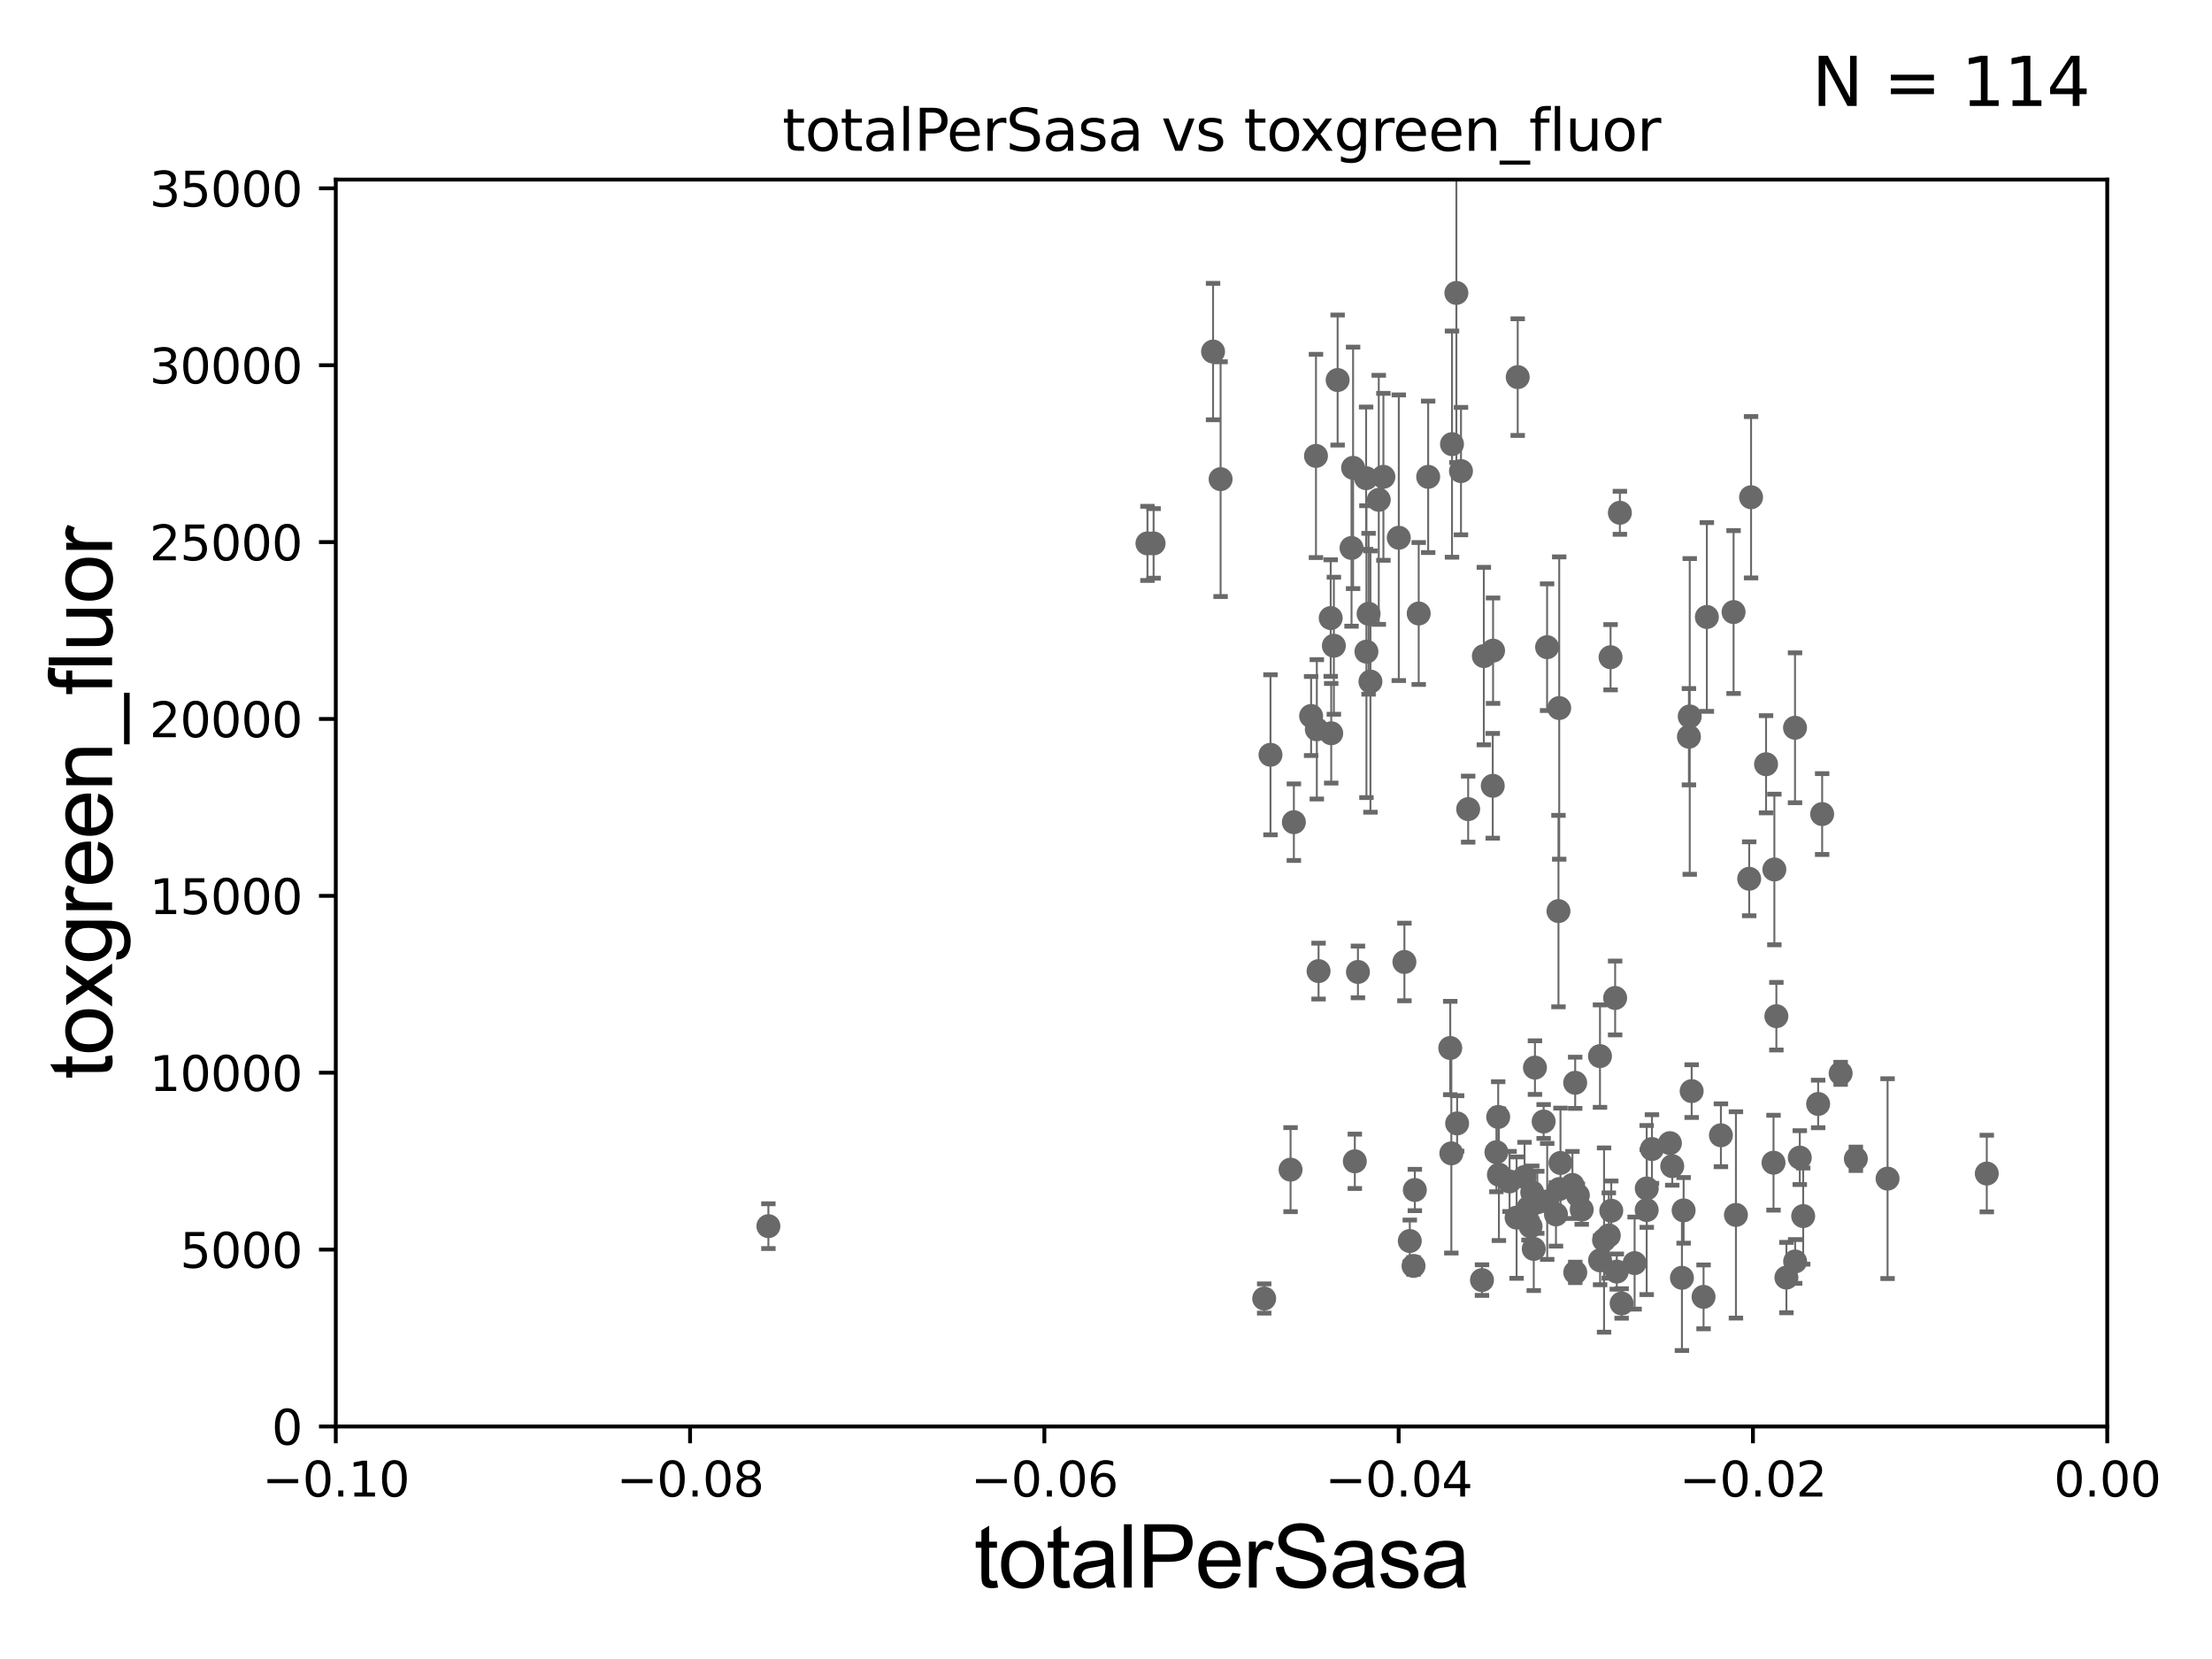 <?xml version="1.0" encoding="utf-8" standalone="no"?>
<!DOCTYPE svg PUBLIC "-//W3C//DTD SVG 1.1//EN"
  "http://www.w3.org/Graphics/SVG/1.1/DTD/svg11.dtd">
<svg xmlns:xlink="http://www.w3.org/1999/xlink" width="460.8pt" height="345.6pt" viewBox="0 0 460.8 345.6" xmlns="http://www.w3.org/2000/svg" version="1.1">
 <defs>
  <style type="text/css">*{stroke-linejoin: round; stroke-linecap: butt}</style>
 </defs>
 <g id="figure_1">
  <g id="patch_1">
   <path d="M 0 345.6 
L 460.8 345.6 
L 460.8 0 
L 0 0 
z
" style="fill: #ffffff"/>
  </g>
  <g id="axes_1">
   <g id="patch_2">
    <path d="M 69.95 297.16 
L 438.975 297.16 
L 438.975 37.411 
L 69.95 37.411 
z
" style="fill: #ffffff"/>
   </g>
   <g id="PathCollection_1">
    <defs>
     <path id="md21e2dfa52" d="M 0 1.118 
C 0.297 1.118 0.581 1 0.791 0.791 
C 1 0.581 1.118 0.297 1.118 0 
C 1.118 -0.297 1 -0.581 0.791 -0.791 
C 0.581 -1 0.297 -1.118 0 -1.118 
C -0.297 -1.118 -0.581 -1 -0.791 -0.791 
C -1 -0.581 -1.118 -0.297 -1.118 0 
C -1.118 0.297 -1 0.581 -0.791 0.791 
C -0.581 1 -0.297 1.118 0 1.118 
z
" style="stroke: #696969"/>
    </defs>
    <g clip-path="url(#p418acc1ed1)">
     <use xlink:href="#md21e2dfa52" x="239.036" y="113.199" style="fill: #696969; stroke: #696969"/>
     <use xlink:href="#md21e2dfa52" x="324.135" y="252.981" style="fill: #696969; stroke: #696969"/>
     <use xlink:href="#md21e2dfa52" x="320.245" y="250.46" style="fill: #696969; stroke: #696969"/>
     <use xlink:href="#md21e2dfa52" x="337.814" y="271.534" style="fill: #696969; stroke: #696969"/>
     <use xlink:href="#md21e2dfa52" x="314.472" y="246.116" style="fill: #696969; stroke: #696969"/>
     <use xlink:href="#md21e2dfa52" x="328.156" y="265.067" style="fill: #696969; stroke: #696969"/>
     <use xlink:href="#md21e2dfa52" x="308.725" y="266.663" style="fill: #696969; stroke: #696969"/>
     <use xlink:href="#md21e2dfa52" x="333.33" y="262.553" style="fill: #696969; stroke: #696969"/>
     <use xlink:href="#md21e2dfa52" x="302.111" y="218.317" style="fill: #696969; stroke: #696969"/>
     <use xlink:href="#md21e2dfa52" x="303.546" y="234.029" style="fill: #696969; stroke: #696969"/>
     <use xlink:href="#md21e2dfa52" x="317.591" y="245.186" style="fill: #696969; stroke: #696969"/>
     <use xlink:href="#md21e2dfa52" x="324.813" y="147.5" style="fill: #696969; stroke: #696969"/>
     <use xlink:href="#md21e2dfa52" x="361.627" y="253.09" style="fill: #696969; stroke: #696969"/>
     <use xlink:href="#md21e2dfa52" x="319.508" y="260.171" style="fill: #696969; stroke: #696969"/>
     <use xlink:href="#md21e2dfa52" x="319.192" y="248.391" style="fill: #696969; stroke: #696969"/>
     <use xlink:href="#md21e2dfa52" x="334.153" y="258.322" style="fill: #696969; stroke: #696969"/>
     <use xlink:href="#md21e2dfa52" x="325.076" y="242.266" style="fill: #696969; stroke: #696969"/>
     <use xlink:href="#md21e2dfa52" x="312.25" y="244.705" style="fill: #696969; stroke: #696969"/>
     <use xlink:href="#md21e2dfa52" x="327.566" y="246.844" style="fill: #696969; stroke: #696969"/>
     <use xlink:href="#md21e2dfa52" x="343.049" y="247.581" style="fill: #696969; stroke: #696969"/>
     <use xlink:href="#md21e2dfa52" x="311.731" y="240.023" style="fill: #696969; stroke: #696969"/>
     <use xlink:href="#md21e2dfa52" x="335.511" y="136.912" style="fill: #696969; stroke: #696969"/>
     <use xlink:href="#md21e2dfa52" x="268.848" y="243.659" style="fill: #696969; stroke: #696969"/>
     <use xlink:href="#md21e2dfa52" x="322.287" y="134.821" style="fill: #696969; stroke: #696969"/>
     <use xlink:href="#md21e2dfa52" x="324.826" y="247.701" style="fill: #696969; stroke: #696969"/>
     <use xlink:href="#md21e2dfa52" x="315.935" y="253.651" style="fill: #696969; stroke: #696969"/>
     <use xlink:href="#md21e2dfa52" x="329.499" y="251.989" style="fill: #696969; stroke: #696969"/>
     <use xlink:href="#md21e2dfa52" x="311.033" y="135.545" style="fill: #696969; stroke: #696969"/>
     <use xlink:href="#md21e2dfa52" x="293.684" y="258.526" style="fill: #696969; stroke: #696969"/>
     <use xlink:href="#md21e2dfa52" x="305.846" y="168.556" style="fill: #696969; stroke: #696969"/>
     <use xlink:href="#md21e2dfa52" x="328.139" y="225.561" style="fill: #696969; stroke: #696969"/>
     <use xlink:href="#md21e2dfa52" x="294.738" y="247.897" style="fill: #696969; stroke: #696969"/>
     <use xlink:href="#md21e2dfa52" x="336.807" y="264.892" style="fill: #696969; stroke: #696969"/>
     <use xlink:href="#md21e2dfa52" x="324.658" y="189.796" style="fill: #696969; stroke: #696969"/>
     <use xlink:href="#md21e2dfa52" x="352.003" y="149.245" style="fill: #696969; stroke: #696969"/>
     <use xlink:href="#md21e2dfa52" x="294.462" y="263.714" style="fill: #696969; stroke: #696969"/>
     <use xlink:href="#md21e2dfa52" x="354.882" y="270.161" style="fill: #696969; stroke: #696969"/>
     <use xlink:href="#md21e2dfa52" x="347.874" y="238.14" style="fill: #696969; stroke: #696969"/>
     <use xlink:href="#md21e2dfa52" x="373.935" y="151.608" style="fill: #696969; stroke: #696969"/>
     <use xlink:href="#md21e2dfa52" x="373.959" y="262.787" style="fill: #696969; stroke: #696969"/>
     <use xlink:href="#md21e2dfa52" x="364.779" y="103.583" style="fill: #696969; stroke: #696969"/>
     <use xlink:href="#md21e2dfa52" x="372.143" y="266.141" style="fill: #696969; stroke: #696969"/>
     <use xlink:href="#md21e2dfa52" x="361.137" y="127.504" style="fill: #696969; stroke: #696969"/>
     <use xlink:href="#md21e2dfa52" x="350.73" y="252.144" style="fill: #696969; stroke: #696969"/>
     <use xlink:href="#md21e2dfa52" x="370.052" y="211.691" style="fill: #696969; stroke: #696969"/>
     <use xlink:href="#md21e2dfa52" x="375.637" y="253.333" style="fill: #696969; stroke: #696969"/>
     <use xlink:href="#md21e2dfa52" x="378.753" y="229.976" style="fill: #696969; stroke: #696969"/>
     <use xlink:href="#md21e2dfa52" x="374.93" y="241.152" style="fill: #696969; stroke: #696969"/>
     <use xlink:href="#md21e2dfa52" x="369.456" y="242.21" style="fill: #696969; stroke: #696969"/>
     <use xlink:href="#md21e2dfa52" x="386.606" y="241.396" style="fill: #696969; stroke: #696969"/>
     <use xlink:href="#md21e2dfa52" x="383.441" y="223.59" style="fill: #696969; stroke: #696969"/>
     <use xlink:href="#md21e2dfa52" x="367.902" y="159.204" style="fill: #696969; stroke: #696969"/>
     <use xlink:href="#md21e2dfa52" x="379.587" y="169.586" style="fill: #696969; stroke: #696969"/>
     <use xlink:href="#md21e2dfa52" x="352.405" y="227.298" style="fill: #696969; stroke: #696969"/>
     <use xlink:href="#md21e2dfa52" x="343.034" y="252.074" style="fill: #696969; stroke: #696969"/>
     <use xlink:href="#md21e2dfa52" x="328.7" y="249.006" style="fill: #696969; stroke: #696969"/>
     <use xlink:href="#md21e2dfa52" x="322.312" y="250.281" style="fill: #696969; stroke: #696969"/>
     <use xlink:href="#md21e2dfa52" x="336.463" y="207.894" style="fill: #696969; stroke: #696969"/>
     <use xlink:href="#md21e2dfa52" x="393.215" y="245.529" style="fill: #696969; stroke: #696969"/>
     <use xlink:href="#md21e2dfa52" x="351.835" y="153.471" style="fill: #696969; stroke: #696969"/>
     <use xlink:href="#md21e2dfa52" x="340.519" y="263.125" style="fill: #696969; stroke: #696969"/>
     <use xlink:href="#md21e2dfa52" x="369.632" y="181.126" style="fill: #696969; stroke: #696969"/>
     <use xlink:href="#md21e2dfa52" x="335.655" y="252.217" style="fill: #696969; stroke: #696969"/>
     <use xlink:href="#md21e2dfa52" x="364.387" y="183.067" style="fill: #696969; stroke: #696969"/>
     <use xlink:href="#md21e2dfa52" x="348.358" y="242.931" style="fill: #696969; stroke: #696969"/>
     <use xlink:href="#md21e2dfa52" x="355.569" y="128.528" style="fill: #696969; stroke: #696969"/>
     <use xlink:href="#md21e2dfa52" x="350.376" y="266.188" style="fill: #696969; stroke: #696969"/>
     <use xlink:href="#md21e2dfa52" x="318.41" y="251.586" style="fill: #696969; stroke: #696969"/>
     <use xlink:href="#md21e2dfa52" x="335.144" y="257.375" style="fill: #696969; stroke: #696969"/>
     <use xlink:href="#md21e2dfa52" x="333.306" y="220.006" style="fill: #696969; stroke: #696969"/>
     <use xlink:href="#md21e2dfa52" x="358.497" y="236.498" style="fill: #696969; stroke: #696969"/>
     <use xlink:href="#md21e2dfa52" x="344.133" y="239.363" style="fill: #696969; stroke: #696969"/>
     <use xlink:href="#md21e2dfa52" x="310.968" y="163.697" style="fill: #696969; stroke: #696969"/>
     <use xlink:href="#md21e2dfa52" x="413.883" y="244.473" style="fill: #696969; stroke: #696969"/>
     <use xlink:href="#md21e2dfa52" x="274.681" y="202.296" style="fill: #696969; stroke: #696969"/>
     <use xlink:href="#md21e2dfa52" x="281.549" y="114.153" style="fill: #696969; stroke: #696969"/>
     <use xlink:href="#md21e2dfa52" x="274.319" y="151.933" style="fill: #696969; stroke: #696969"/>
     <use xlink:href="#md21e2dfa52" x="297.514" y="99.335" style="fill: #696969; stroke: #696969"/>
     <use xlink:href="#md21e2dfa52" x="292.565" y="200.396" style="fill: #696969; stroke: #696969"/>
     <use xlink:href="#md21e2dfa52" x="277.317" y="152.757" style="fill: #696969; stroke: #696969"/>
     <use xlink:href="#md21e2dfa52" x="287.223" y="104.123" style="fill: #696969; stroke: #696969"/>
     <use xlink:href="#md21e2dfa52" x="285.101" y="127.858" style="fill: #696969; stroke: #696969"/>
     <use xlink:href="#md21e2dfa52" x="312.1" y="232.681" style="fill: #696969; stroke: #696969"/>
     <use xlink:href="#md21e2dfa52" x="316.169" y="78.559" style="fill: #696969; stroke: #696969"/>
     <use xlink:href="#md21e2dfa52" x="295.544" y="127.804" style="fill: #696969; stroke: #696969"/>
     <use xlink:href="#md21e2dfa52" x="269.535" y="171.276" style="fill: #696969; stroke: #696969"/>
     <use xlink:href="#md21e2dfa52" x="291.393" y="112.022" style="fill: #696969; stroke: #696969"/>
     <use xlink:href="#md21e2dfa52" x="337.451" y="106.821" style="fill: #696969; stroke: #696969"/>
     <use xlink:href="#md21e2dfa52" x="284.653" y="135.749" style="fill: #696969; stroke: #696969"/>
     <use xlink:href="#md21e2dfa52" x="263.354" y="270.503" style="fill: #696969; stroke: #696969"/>
     <use xlink:href="#md21e2dfa52" x="303.389" y="61.025" style="fill: #696969; stroke: #696969"/>
     <use xlink:href="#md21e2dfa52" x="281.874" y="97.461" style="fill: #696969; stroke: #696969"/>
     <use xlink:href="#md21e2dfa52" x="282.884" y="202.474" style="fill: #696969; stroke: #696969"/>
     <use xlink:href="#md21e2dfa52" x="302.341" y="240.264" style="fill: #696969; stroke: #696969"/>
     <use xlink:href="#md21e2dfa52" x="321.568" y="233.628" style="fill: #696969; stroke: #696969"/>
     <use xlink:href="#md21e2dfa52" x="318.849" y="255.474" style="fill: #696969; stroke: #696969"/>
     <use xlink:href="#md21e2dfa52" x="288.189" y="99.328" style="fill: #696969; stroke: #696969"/>
     <use xlink:href="#md21e2dfa52" x="285.487" y="141.982" style="fill: #696969; stroke: #696969"/>
     <use xlink:href="#md21e2dfa52" x="304.35" y="98.139" style="fill: #696969; stroke: #696969"/>
     <use xlink:href="#md21e2dfa52" x="273.129" y="149.157" style="fill: #696969; stroke: #696969"/>
     <use xlink:href="#md21e2dfa52" x="284.585" y="99.614" style="fill: #696969; stroke: #696969"/>
     <use xlink:href="#md21e2dfa52" x="302.479" y="92.52" style="fill: #696969; stroke: #696969"/>
     <use xlink:href="#md21e2dfa52" x="319.759" y="222.403" style="fill: #696969; stroke: #696969"/>
     <use xlink:href="#md21e2dfa52" x="252.703" y="73.236" style="fill: #696969; stroke: #696969"/>
     <use xlink:href="#md21e2dfa52" x="240.317" y="113.2" style="fill: #696969; stroke: #696969"/>
     <use xlink:href="#md21e2dfa52" x="160.069" y="255.431" style="fill: #696969; stroke: #696969"/>
     <use xlink:href="#md21e2dfa52" x="278.653" y="79.167" style="fill: #696969; stroke: #696969"/>
     <use xlink:href="#md21e2dfa52" x="264.665" y="157.235" style="fill: #696969; stroke: #696969"/>
     <use xlink:href="#md21e2dfa52" x="277.21" y="128.754" style="fill: #696969; stroke: #696969"/>
     <use xlink:href="#md21e2dfa52" x="282.234" y="241.922" style="fill: #696969; stroke: #696969"/>
     <use xlink:href="#md21e2dfa52" x="277.869" y="134.52" style="fill: #696969; stroke: #696969"/>
     <use xlink:href="#md21e2dfa52" x="254.273" y="99.816" style="fill: #696969; stroke: #696969"/>
     <use xlink:href="#md21e2dfa52" x="309.111" y="136.674" style="fill: #696969; stroke: #696969"/>
     <use xlink:href="#md21e2dfa52" x="274.142" y="94.978" style="fill: #696969; stroke: #696969"/>
    </g>
   </g>
   <g id="matplotlib.axis_1">
    <g id="xtick_1">
     <g id="line2d_1">
      <defs>
       <path id="m1f1fb1b5b6" d="M 0 0 
L 0 3.5 
" style="stroke: #000000; stroke-width: 0.8"/>
      </defs>
      <g>
       <use xlink:href="#m1f1fb1b5b6" x="69.95" y="297.16" style="stroke: #000000; stroke-width: 0.8"/>
      </g>
     </g>
     <g id="text_1">
      <!-- −0.10 -->
      <g transform="translate(54.627 311.758)scale(0.1 -0.1)">
       <defs>
        <path id="DejaVuSans-2212" d="M 678 2272 
L 4684 2272 
L 4684 1741 
L 678 1741 
L 678 2272 
z
" transform="scale(0.016)"/>
        <path id="DejaVuSans-30" d="M 2034 4250 
Q 1547 4250 1301 3770 
Q 1056 3291 1056 2328 
Q 1056 1369 1301 889 
Q 1547 409 2034 409 
Q 2525 409 2770 889 
Q 3016 1369 3016 2328 
Q 3016 3291 2770 3770 
Q 2525 4250 2034 4250 
z
M 2034 4750 
Q 2819 4750 3233 4129 
Q 3647 3509 3647 2328 
Q 3647 1150 3233 529 
Q 2819 -91 2034 -91 
Q 1250 -91 836 529 
Q 422 1150 422 2328 
Q 422 3509 836 4129 
Q 1250 4750 2034 4750 
z
" transform="scale(0.016)"/>
        <path id="DejaVuSans-2e" d="M 684 794 
L 1344 794 
L 1344 0 
L 684 0 
L 684 794 
z
" transform="scale(0.016)"/>
        <path id="DejaVuSans-31" d="M 794 531 
L 1825 531 
L 1825 4091 
L 703 3866 
L 703 4441 
L 1819 4666 
L 2450 4666 
L 2450 531 
L 3481 531 
L 3481 0 
L 794 0 
L 794 531 
z
" transform="scale(0.016)"/>
       </defs>
       <use xlink:href="#DejaVuSans-2212"/>
       <use xlink:href="#DejaVuSans-30" x="83.789"/>
       <use xlink:href="#DejaVuSans-2e" x="147.412"/>
       <use xlink:href="#DejaVuSans-31" x="179.199"/>
       <use xlink:href="#DejaVuSans-30" x="242.822"/>
      </g>
     </g>
    </g>
    <g id="xtick_2">
     <g id="line2d_2">
      <g>
       <use xlink:href="#m1f1fb1b5b6" x="143.755" y="297.16" style="stroke: #000000; stroke-width: 0.8"/>
      </g>
     </g>
     <g id="text_2">
      <!-- −0.08 -->
      <g transform="translate(128.432 311.758)scale(0.1 -0.1)">
       <defs>
        <path id="DejaVuSans-38" d="M 2034 2216 
Q 1584 2216 1326 1975 
Q 1069 1734 1069 1313 
Q 1069 891 1326 650 
Q 1584 409 2034 409 
Q 2484 409 2743 651 
Q 3003 894 3003 1313 
Q 3003 1734 2745 1975 
Q 2488 2216 2034 2216 
z
M 1403 2484 
Q 997 2584 770 2862 
Q 544 3141 544 3541 
Q 544 4100 942 4425 
Q 1341 4750 2034 4750 
Q 2731 4750 3128 4425 
Q 3525 4100 3525 3541 
Q 3525 3141 3298 2862 
Q 3072 2584 2669 2484 
Q 3125 2378 3379 2068 
Q 3634 1759 3634 1313 
Q 3634 634 3220 271 
Q 2806 -91 2034 -91 
Q 1263 -91 848 271 
Q 434 634 434 1313 
Q 434 1759 690 2068 
Q 947 2378 1403 2484 
z
M 1172 3481 
Q 1172 3119 1398 2916 
Q 1625 2713 2034 2713 
Q 2441 2713 2670 2916 
Q 2900 3119 2900 3481 
Q 2900 3844 2670 4047 
Q 2441 4250 2034 4250 
Q 1625 4250 1398 4047 
Q 1172 3844 1172 3481 
z
" transform="scale(0.016)"/>
       </defs>
       <use xlink:href="#DejaVuSans-2212"/>
       <use xlink:href="#DejaVuSans-30" x="83.789"/>
       <use xlink:href="#DejaVuSans-2e" x="147.412"/>
       <use xlink:href="#DejaVuSans-30" x="179.199"/>
       <use xlink:href="#DejaVuSans-38" x="242.822"/>
      </g>
     </g>
    </g>
    <g id="xtick_3">
     <g id="line2d_3">
      <g>
       <use xlink:href="#m1f1fb1b5b6" x="217.56" y="297.16" style="stroke: #000000; stroke-width: 0.8"/>
      </g>
     </g>
     <g id="text_3">
      <!-- −0.06 -->
      <g transform="translate(202.237 311.758)scale(0.1 -0.1)">
       <defs>
        <path id="DejaVuSans-36" d="M 2113 2584 
Q 1688 2584 1439 2293 
Q 1191 2003 1191 1497 
Q 1191 994 1439 701 
Q 1688 409 2113 409 
Q 2538 409 2786 701 
Q 3034 994 3034 1497 
Q 3034 2003 2786 2293 
Q 2538 2584 2113 2584 
z
M 3366 4563 
L 3366 3988 
Q 3128 4100 2886 4159 
Q 2644 4219 2406 4219 
Q 1781 4219 1451 3797 
Q 1122 3375 1075 2522 
Q 1259 2794 1537 2939 
Q 1816 3084 2150 3084 
Q 2853 3084 3261 2657 
Q 3669 2231 3669 1497 
Q 3669 778 3244 343 
Q 2819 -91 2113 -91 
Q 1303 -91 875 529 
Q 447 1150 447 2328 
Q 447 3434 972 4092 
Q 1497 4750 2381 4750 
Q 2619 4750 2861 4703 
Q 3103 4656 3366 4563 
z
" transform="scale(0.016)"/>
       </defs>
       <use xlink:href="#DejaVuSans-2212"/>
       <use xlink:href="#DejaVuSans-30" x="83.789"/>
       <use xlink:href="#DejaVuSans-2e" x="147.412"/>
       <use xlink:href="#DejaVuSans-30" x="179.199"/>
       <use xlink:href="#DejaVuSans-36" x="242.822"/>
      </g>
     </g>
    </g>
    <g id="xtick_4">
     <g id="line2d_4">
      <g>
       <use xlink:href="#m1f1fb1b5b6" x="291.365" y="297.16" style="stroke: #000000; stroke-width: 0.8"/>
      </g>
     </g>
     <g id="text_4">
      <!-- −0.04 -->
      <g transform="translate(276.042 311.758)scale(0.1 -0.1)">
       <defs>
        <path id="DejaVuSans-34" d="M 2419 4116 
L 825 1625 
L 2419 1625 
L 2419 4116 
z
M 2253 4666 
L 3047 4666 
L 3047 1625 
L 3713 1625 
L 3713 1100 
L 3047 1100 
L 3047 0 
L 2419 0 
L 2419 1100 
L 313 1100 
L 313 1709 
L 2253 4666 
z
" transform="scale(0.016)"/>
       </defs>
       <use xlink:href="#DejaVuSans-2212"/>
       <use xlink:href="#DejaVuSans-30" x="83.789"/>
       <use xlink:href="#DejaVuSans-2e" x="147.412"/>
       <use xlink:href="#DejaVuSans-30" x="179.199"/>
       <use xlink:href="#DejaVuSans-34" x="242.822"/>
      </g>
     </g>
    </g>
    <g id="xtick_5">
     <g id="line2d_5">
      <g>
       <use xlink:href="#m1f1fb1b5b6" x="365.17" y="297.16" style="stroke: #000000; stroke-width: 0.8"/>
      </g>
     </g>
     <g id="text_5">
      <!-- −0.02 -->
      <g transform="translate(349.847 311.758)scale(0.1 -0.1)">
       <defs>
        <path id="DejaVuSans-32" d="M 1228 531 
L 3431 531 
L 3431 0 
L 469 0 
L 469 531 
Q 828 903 1448 1529 
Q 2069 2156 2228 2338 
Q 2531 2678 2651 2914 
Q 2772 3150 2772 3378 
Q 2772 3750 2511 3984 
Q 2250 4219 1831 4219 
Q 1534 4219 1204 4116 
Q 875 4013 500 3803 
L 500 4441 
Q 881 4594 1212 4672 
Q 1544 4750 1819 4750 
Q 2544 4750 2975 4387 
Q 3406 4025 3406 3419 
Q 3406 3131 3298 2873 
Q 3191 2616 2906 2266 
Q 2828 2175 2409 1742 
Q 1991 1309 1228 531 
z
" transform="scale(0.016)"/>
       </defs>
       <use xlink:href="#DejaVuSans-2212"/>
       <use xlink:href="#DejaVuSans-30" x="83.789"/>
       <use xlink:href="#DejaVuSans-2e" x="147.412"/>
       <use xlink:href="#DejaVuSans-30" x="179.199"/>
       <use xlink:href="#DejaVuSans-32" x="242.822"/>
      </g>
     </g>
    </g>
    <g id="xtick_6">
     <g id="line2d_6">
      <g>
       <use xlink:href="#m1f1fb1b5b6" x="438.975" y="297.16" style="stroke: #000000; stroke-width: 0.8"/>
      </g>
     </g>
     <g id="text_6">
      <!-- 0.00 -->
      <g transform="translate(427.842 311.758)scale(0.1 -0.1)">
       <use xlink:href="#DejaVuSans-30"/>
       <use xlink:href="#DejaVuSans-2e" x="63.623"/>
       <use xlink:href="#DejaVuSans-30" x="95.41"/>
       <use xlink:href="#DejaVuSans-30" x="159.033"/>
      </g>
     </g>
    </g>
    <g id="text_7">
     <!-- totalPerSasa -->
     <g transform="translate(202.935 330.722)scale(0.18 -0.18)">
      <defs>
       <path id="ArialMT-74" d="M 1650 503 
L 1731 6 
Q 1494 -44 1306 -44 
Q 1000 -44 831 53 
Q 663 150 594 308 
Q 525 466 525 972 
L 525 2881 
L 113 2881 
L 113 3319 
L 525 3319 
L 525 4141 
L 1084 4478 
L 1084 3319 
L 1650 3319 
L 1650 2881 
L 1084 2881 
L 1084 941 
Q 1084 700 1114 631 
Q 1144 563 1211 522 
Q 1278 481 1403 481 
Q 1497 481 1650 503 
z
" transform="scale(0.016)"/>
       <path id="ArialMT-6f" d="M 213 1659 
Q 213 2581 725 3025 
Q 1153 3394 1769 3394 
Q 2453 3394 2887 2945 
Q 3322 2497 3322 1706 
Q 3322 1066 3130 698 
Q 2938 331 2570 128 
Q 2203 -75 1769 -75 
Q 1072 -75 642 372 
Q 213 819 213 1659 
z
M 791 1659 
Q 791 1022 1069 705 
Q 1347 388 1769 388 
Q 2188 388 2466 706 
Q 2744 1025 2744 1678 
Q 2744 2294 2464 2611 
Q 2184 2928 1769 2928 
Q 1347 2928 1069 2612 
Q 791 2297 791 1659 
z
" transform="scale(0.016)"/>
       <path id="ArialMT-61" d="M 2588 409 
Q 2275 144 1986 34 
Q 1697 -75 1366 -75 
Q 819 -75 525 192 
Q 231 459 231 875 
Q 231 1119 342 1320 
Q 453 1522 633 1644 
Q 813 1766 1038 1828 
Q 1203 1872 1538 1913 
Q 2219 1994 2541 2106 
Q 2544 2222 2544 2253 
Q 2544 2597 2384 2738 
Q 2169 2928 1744 2928 
Q 1347 2928 1158 2789 
Q 969 2650 878 2297 
L 328 2372 
Q 403 2725 575 2942 
Q 747 3159 1072 3276 
Q 1397 3394 1825 3394 
Q 2250 3394 2515 3294 
Q 2781 3194 2906 3042 
Q 3031 2891 3081 2659 
Q 3109 2516 3109 2141 
L 3109 1391 
Q 3109 606 3145 398 
Q 3181 191 3288 0 
L 2700 0 
Q 2613 175 2588 409 
z
M 2541 1666 
Q 2234 1541 1622 1453 
Q 1275 1403 1131 1340 
Q 988 1278 909 1158 
Q 831 1038 831 891 
Q 831 666 1001 516 
Q 1172 366 1500 366 
Q 1825 366 2078 508 
Q 2331 650 2450 897 
Q 2541 1088 2541 1459 
L 2541 1666 
z
" transform="scale(0.016)"/>
       <path id="ArialMT-6c" d="M 409 0 
L 409 4581 
L 972 4581 
L 972 0 
L 409 0 
z
" transform="scale(0.016)"/>
       <path id="ArialMT-50" d="M 494 0 
L 494 4581 
L 2222 4581 
Q 2678 4581 2919 4538 
Q 3256 4481 3484 4323 
Q 3713 4166 3852 3881 
Q 3991 3597 3991 3256 
Q 3991 2672 3619 2267 
Q 3247 1863 2275 1863 
L 1100 1863 
L 1100 0 
L 494 0 
z
M 1100 2403 
L 2284 2403 
Q 2872 2403 3119 2622 
Q 3366 2841 3366 3238 
Q 3366 3525 3220 3729 
Q 3075 3934 2838 4000 
Q 2684 4041 2272 4041 
L 1100 4041 
L 1100 2403 
z
" transform="scale(0.016)"/>
       <path id="ArialMT-65" d="M 2694 1069 
L 3275 997 
Q 3138 488 2766 206 
Q 2394 -75 1816 -75 
Q 1088 -75 661 373 
Q 234 822 234 1631 
Q 234 2469 665 2931 
Q 1097 3394 1784 3394 
Q 2450 3394 2872 2941 
Q 3294 2488 3294 1666 
Q 3294 1616 3291 1516 
L 816 1516 
Q 847 969 1125 678 
Q 1403 388 1819 388 
Q 2128 388 2347 550 
Q 2566 713 2694 1069 
z
M 847 1978 
L 2700 1978 
Q 2663 2397 2488 2606 
Q 2219 2931 1791 2931 
Q 1403 2931 1139 2672 
Q 875 2413 847 1978 
z
" transform="scale(0.016)"/>
       <path id="ArialMT-72" d="M 416 0 
L 416 3319 
L 922 3319 
L 922 2816 
Q 1116 3169 1280 3281 
Q 1444 3394 1641 3394 
Q 1925 3394 2219 3213 
L 2025 2691 
Q 1819 2813 1613 2813 
Q 1428 2813 1281 2702 
Q 1134 2591 1072 2394 
Q 978 2094 978 1738 
L 978 0 
L 416 0 
z
" transform="scale(0.016)"/>
       <path id="ArialMT-53" d="M 288 1472 
L 859 1522 
Q 900 1178 1048 958 
Q 1197 738 1509 602 
Q 1822 466 2213 466 
Q 2559 466 2825 569 
Q 3091 672 3220 851 
Q 3350 1031 3350 1244 
Q 3350 1459 3225 1620 
Q 3100 1781 2813 1891 
Q 2628 1963 1997 2114 
Q 1366 2266 1113 2400 
Q 784 2572 623 2826 
Q 463 3081 463 3397 
Q 463 3744 659 4045 
Q 856 4347 1234 4503 
Q 1613 4659 2075 4659 
Q 2584 4659 2973 4495 
Q 3363 4331 3572 4012 
Q 3781 3694 3797 3291 
L 3216 3247 
Q 3169 3681 2898 3903 
Q 2628 4125 2100 4125 
Q 1550 4125 1298 3923 
Q 1047 3722 1047 3438 
Q 1047 3191 1225 3031 
Q 1400 2872 2139 2705 
Q 2878 2538 3153 2413 
Q 3553 2228 3743 1945 
Q 3934 1663 3934 1294 
Q 3934 928 3725 604 
Q 3516 281 3123 101 
Q 2731 -78 2241 -78 
Q 1619 -78 1198 103 
Q 778 284 539 648 
Q 300 1013 288 1472 
z
" transform="scale(0.016)"/>
       <path id="ArialMT-73" d="M 197 991 
L 753 1078 
Q 800 744 1014 566 
Q 1228 388 1613 388 
Q 2000 388 2187 545 
Q 2375 703 2375 916 
Q 2375 1106 2209 1216 
Q 2094 1291 1634 1406 
Q 1016 1563 777 1677 
Q 538 1791 414 1992 
Q 291 2194 291 2438 
Q 291 2659 392 2848 
Q 494 3038 669 3163 
Q 800 3259 1026 3326 
Q 1253 3394 1513 3394 
Q 1903 3394 2198 3281 
Q 2494 3169 2634 2976 
Q 2775 2784 2828 2463 
L 2278 2388 
Q 2241 2644 2061 2787 
Q 1881 2931 1553 2931 
Q 1166 2931 1000 2803 
Q 834 2675 834 2503 
Q 834 2394 903 2306 
Q 972 2216 1119 2156 
Q 1203 2125 1616 2013 
Q 2213 1853 2448 1751 
Q 2684 1650 2818 1456 
Q 2953 1263 2953 975 
Q 2953 694 2789 445 
Q 2625 197 2315 61 
Q 2006 -75 1616 -75 
Q 969 -75 630 194 
Q 291 463 197 991 
z
" transform="scale(0.016)"/>
      </defs>
      <use xlink:href="#ArialMT-74"/>
      <use xlink:href="#ArialMT-6f" x="27.783"/>
      <use xlink:href="#ArialMT-74" x="83.398"/>
      <use xlink:href="#ArialMT-61" x="111.182"/>
      <use xlink:href="#ArialMT-6c" x="166.797"/>
      <use xlink:href="#ArialMT-50" x="189.014"/>
      <use xlink:href="#ArialMT-65" x="255.713"/>
      <use xlink:href="#ArialMT-72" x="311.328"/>
      <use xlink:href="#ArialMT-53" x="344.629"/>
      <use xlink:href="#ArialMT-61" x="411.328"/>
      <use xlink:href="#ArialMT-73" x="466.943"/>
      <use xlink:href="#ArialMT-61" x="516.943"/>
     </g>
    </g>
   </g>
   <g id="matplotlib.axis_2">
    <g id="ytick_1">
     <g id="line2d_7">
      <defs>
       <path id="m91a8791a4f" d="M 0 0 
L -3.5 0 
" style="stroke: #000000; stroke-width: 0.8"/>
      </defs>
      <g>
       <use xlink:href="#m91a8791a4f" x="69.95" y="297.16" style="stroke: #000000; stroke-width: 0.8"/>
      </g>
     </g>
     <g id="text_8">
      <!-- 0 -->
      <g transform="translate(56.587 300.959)scale(0.1 -0.1)">
       <use xlink:href="#DejaVuSans-30"/>
      </g>
     </g>
    </g>
    <g id="ytick_2">
     <g id="line2d_8">
      <g>
       <use xlink:href="#m91a8791a4f" x="69.95" y="260.313" style="stroke: #000000; stroke-width: 0.8"/>
      </g>
     </g>
     <g id="text_9">
      <!-- 5000 -->
      <g transform="translate(37.5 264.112)scale(0.1 -0.1)">
       <defs>
        <path id="DejaVuSans-35" d="M 691 4666 
L 3169 4666 
L 3169 4134 
L 1269 4134 
L 1269 2991 
Q 1406 3038 1543 3061 
Q 1681 3084 1819 3084 
Q 2600 3084 3056 2656 
Q 3513 2228 3513 1497 
Q 3513 744 3044 326 
Q 2575 -91 1722 -91 
Q 1428 -91 1123 -41 
Q 819 9 494 109 
L 494 744 
Q 775 591 1075 516 
Q 1375 441 1709 441 
Q 2250 441 2565 725 
Q 2881 1009 2881 1497 
Q 2881 1984 2565 2268 
Q 2250 2553 1709 2553 
Q 1456 2553 1204 2497 
Q 953 2441 691 2322 
L 691 4666 
z
" transform="scale(0.016)"/>
       </defs>
       <use xlink:href="#DejaVuSans-35"/>
       <use xlink:href="#DejaVuSans-30" x="63.623"/>
       <use xlink:href="#DejaVuSans-30" x="127.246"/>
       <use xlink:href="#DejaVuSans-30" x="190.869"/>
      </g>
     </g>
    </g>
    <g id="ytick_3">
     <g id="line2d_9">
      <g>
       <use xlink:href="#m91a8791a4f" x="69.95" y="223.467" style="stroke: #000000; stroke-width: 0.8"/>
      </g>
     </g>
     <g id="text_10">
      <!-- 10000 -->
      <g transform="translate(31.137 227.266)scale(0.1 -0.1)">
       <use xlink:href="#DejaVuSans-31"/>
       <use xlink:href="#DejaVuSans-30" x="63.623"/>
       <use xlink:href="#DejaVuSans-30" x="127.246"/>
       <use xlink:href="#DejaVuSans-30" x="190.869"/>
       <use xlink:href="#DejaVuSans-30" x="254.492"/>
      </g>
     </g>
    </g>
    <g id="ytick_4">
     <g id="line2d_10">
      <g>
       <use xlink:href="#m91a8791a4f" x="69.95" y="186.62" style="stroke: #000000; stroke-width: 0.8"/>
      </g>
     </g>
     <g id="text_11">
      <!-- 15000 -->
      <g transform="translate(31.137 190.419)scale(0.1 -0.1)">
       <use xlink:href="#DejaVuSans-31"/>
       <use xlink:href="#DejaVuSans-35" x="63.623"/>
       <use xlink:href="#DejaVuSans-30" x="127.246"/>
       <use xlink:href="#DejaVuSans-30" x="190.869"/>
       <use xlink:href="#DejaVuSans-30" x="254.492"/>
      </g>
     </g>
    </g>
    <g id="ytick_5">
     <g id="line2d_11">
      <g>
       <use xlink:href="#m91a8791a4f" x="69.95" y="149.773" style="stroke: #000000; stroke-width: 0.8"/>
      </g>
     </g>
     <g id="text_12">
      <!-- 20000 -->
      <g transform="translate(31.137 153.572)scale(0.1 -0.1)">
       <use xlink:href="#DejaVuSans-32"/>
       <use xlink:href="#DejaVuSans-30" x="63.623"/>
       <use xlink:href="#DejaVuSans-30" x="127.246"/>
       <use xlink:href="#DejaVuSans-30" x="190.869"/>
       <use xlink:href="#DejaVuSans-30" x="254.492"/>
      </g>
     </g>
    </g>
    <g id="ytick_6">
     <g id="line2d_12">
      <g>
       <use xlink:href="#m91a8791a4f" x="69.95" y="112.926" style="stroke: #000000; stroke-width: 0.8"/>
      </g>
     </g>
     <g id="text_13">
      <!-- 25000 -->
      <g transform="translate(31.137 116.726)scale(0.1 -0.1)">
       <use xlink:href="#DejaVuSans-32"/>
       <use xlink:href="#DejaVuSans-35" x="63.623"/>
       <use xlink:href="#DejaVuSans-30" x="127.246"/>
       <use xlink:href="#DejaVuSans-30" x="190.869"/>
       <use xlink:href="#DejaVuSans-30" x="254.492"/>
      </g>
     </g>
    </g>
    <g id="ytick_7">
     <g id="line2d_13">
      <g>
       <use xlink:href="#m91a8791a4f" x="69.95" y="76.08" style="stroke: #000000; stroke-width: 0.8"/>
      </g>
     </g>
     <g id="text_14">
      <!-- 30000 -->
      <g transform="translate(31.137 79.879)scale(0.1 -0.1)">
       <defs>
        <path id="DejaVuSans-33" d="M 2597 2516 
Q 3050 2419 3304 2112 
Q 3559 1806 3559 1356 
Q 3559 666 3084 287 
Q 2609 -91 1734 -91 
Q 1441 -91 1130 -33 
Q 819 25 488 141 
L 488 750 
Q 750 597 1062 519 
Q 1375 441 1716 441 
Q 2309 441 2620 675 
Q 2931 909 2931 1356 
Q 2931 1769 2642 2001 
Q 2353 2234 1838 2234 
L 1294 2234 
L 1294 2753 
L 1863 2753 
Q 2328 2753 2575 2939 
Q 2822 3125 2822 3475 
Q 2822 3834 2567 4026 
Q 2313 4219 1838 4219 
Q 1578 4219 1281 4162 
Q 984 4106 628 3988 
L 628 4550 
Q 988 4650 1302 4700 
Q 1616 4750 1894 4750 
Q 2613 4750 3031 4423 
Q 3450 4097 3450 3541 
Q 3450 3153 3228 2886 
Q 3006 2619 2597 2516 
z
" transform="scale(0.016)"/>
       </defs>
       <use xlink:href="#DejaVuSans-33"/>
       <use xlink:href="#DejaVuSans-30" x="63.623"/>
       <use xlink:href="#DejaVuSans-30" x="127.246"/>
       <use xlink:href="#DejaVuSans-30" x="190.869"/>
       <use xlink:href="#DejaVuSans-30" x="254.492"/>
      </g>
     </g>
    </g>
    <g id="ytick_8">
     <g id="line2d_14">
      <g>
       <use xlink:href="#m91a8791a4f" x="69.95" y="39.233" style="stroke: #000000; stroke-width: 0.8"/>
      </g>
     </g>
     <g id="text_15">
      <!-- 35000 -->
      <g transform="translate(31.137 43.032)scale(0.1 -0.1)">
       <use xlink:href="#DejaVuSans-33"/>
       <use xlink:href="#DejaVuSans-35" x="63.623"/>
       <use xlink:href="#DejaVuSans-30" x="127.246"/>
       <use xlink:href="#DejaVuSans-30" x="190.869"/>
       <use xlink:href="#DejaVuSans-30" x="254.492"/>
      </g>
     </g>
    </g>
    <g id="text_16">
     <!-- toxgreen_fluor -->
     <g transform="translate(23.349 224.818)rotate(-90)scale(0.18 -0.18)">
      <defs>
       <path id="ArialMT-78" d="M 47 0 
L 1259 1725 
L 138 3319 
L 841 3319 
L 1350 2541 
Q 1494 2319 1581 2169 
Q 1719 2375 1834 2534 
L 2394 3319 
L 3066 3319 
L 1919 1756 
L 3153 0 
L 2463 0 
L 1781 1031 
L 1600 1309 
L 728 0 
L 47 0 
z
" transform="scale(0.016)"/>
       <path id="ArialMT-67" d="M 319 -275 
L 866 -356 
Q 900 -609 1056 -725 
Q 1266 -881 1628 -881 
Q 2019 -881 2231 -725 
Q 2444 -569 2519 -288 
Q 2563 -116 2559 434 
Q 2191 0 1641 0 
Q 956 0 581 494 
Q 206 988 206 1678 
Q 206 2153 378 2554 
Q 550 2956 876 3175 
Q 1203 3394 1644 3394 
Q 2231 3394 2613 2919 
L 2613 3319 
L 3131 3319 
L 3131 450 
Q 3131 -325 2973 -648 
Q 2816 -972 2473 -1159 
Q 2131 -1347 1631 -1347 
Q 1038 -1347 672 -1080 
Q 306 -813 319 -275 
z
M 784 1719 
Q 784 1066 1043 766 
Q 1303 466 1694 466 
Q 2081 466 2343 764 
Q 2606 1063 2606 1700 
Q 2606 2309 2336 2618 
Q 2066 2928 1684 2928 
Q 1309 2928 1046 2623 
Q 784 2319 784 1719 
z
" transform="scale(0.016)"/>
       <path id="ArialMT-6e" d="M 422 0 
L 422 3319 
L 928 3319 
L 928 2847 
Q 1294 3394 1984 3394 
Q 2284 3394 2536 3286 
Q 2788 3178 2913 3003 
Q 3038 2828 3088 2588 
Q 3119 2431 3119 2041 
L 3119 0 
L 2556 0 
L 2556 2019 
Q 2556 2363 2490 2533 
Q 2425 2703 2258 2804 
Q 2091 2906 1866 2906 
Q 1506 2906 1245 2678 
Q 984 2450 984 1813 
L 984 0 
L 422 0 
z
" transform="scale(0.016)"/>
       <path id="ArialMT-5f" d="M -97 -1272 
L -97 -866 
L 3631 -866 
L 3631 -1272 
L -97 -1272 
z
" transform="scale(0.016)"/>
       <path id="ArialMT-66" d="M 556 0 
L 556 2881 
L 59 2881 
L 59 3319 
L 556 3319 
L 556 3672 
Q 556 4006 616 4169 
Q 697 4388 901 4523 
Q 1106 4659 1475 4659 
Q 1713 4659 2000 4603 
L 1916 4113 
Q 1741 4144 1584 4144 
Q 1328 4144 1222 4034 
Q 1116 3925 1116 3625 
L 1116 3319 
L 1763 3319 
L 1763 2881 
L 1116 2881 
L 1116 0 
L 556 0 
z
" transform="scale(0.016)"/>
       <path id="ArialMT-75" d="M 2597 0 
L 2597 488 
Q 2209 -75 1544 -75 
Q 1250 -75 995 37 
Q 741 150 617 320 
Q 494 491 444 738 
Q 409 903 409 1263 
L 409 3319 
L 972 3319 
L 972 1478 
Q 972 1038 1006 884 
Q 1059 663 1231 536 
Q 1403 409 1656 409 
Q 1909 409 2131 539 
Q 2353 669 2445 892 
Q 2538 1116 2538 1541 
L 2538 3319 
L 3100 3319 
L 3100 0 
L 2597 0 
z
" transform="scale(0.016)"/>
      </defs>
      <use xlink:href="#ArialMT-74"/>
      <use xlink:href="#ArialMT-6f" x="27.783"/>
      <use xlink:href="#ArialMT-78" x="83.398"/>
      <use xlink:href="#ArialMT-67" x="133.398"/>
      <use xlink:href="#ArialMT-72" x="189.014"/>
      <use xlink:href="#ArialMT-65" x="222.314"/>
      <use xlink:href="#ArialMT-65" x="277.93"/>
      <use xlink:href="#ArialMT-6e" x="333.545"/>
      <use xlink:href="#ArialMT-5f" x="389.16"/>
      <use xlink:href="#ArialMT-66" x="444.775"/>
      <use xlink:href="#ArialMT-6c" x="472.559"/>
      <use xlink:href="#ArialMT-75" x="494.775"/>
      <use xlink:href="#ArialMT-6f" x="550.391"/>
      <use xlink:href="#ArialMT-72" x="606.006"/>
     </g>
    </g>
   </g>
   <g id="LineCollection_1">
    <path d="M 239.036 120.924 
L 239.036 105.473 
" clip-path="url(#p418acc1ed1)" style="fill: none; stroke: #696969; stroke-width: 0.4"/>
    <path d="M 324.135 259.587 
L 324.135 246.375 
" clip-path="url(#p418acc1ed1)" style="fill: none; stroke: #696969; stroke-width: 0.4"/>
    <path d="M 320.245 256.922 
L 320.245 243.998 
" clip-path="url(#p418acc1ed1)" style="fill: none; stroke: #696969; stroke-width: 0.4"/>
    <path d="M 337.814 274.604 
L 337.814 268.463 
" clip-path="url(#p418acc1ed1)" style="fill: none; stroke: #696969; stroke-width: 0.4"/>
    <path d="M 314.472 252.373 
L 314.472 239.859 
" clip-path="url(#p418acc1ed1)" style="fill: none; stroke: #696969; stroke-width: 0.4"/>
    <path d="M 328.156 267.194 
L 328.156 262.94 
" clip-path="url(#p418acc1ed1)" style="fill: none; stroke: #696969; stroke-width: 0.4"/>
    <path d="M 308.725 269.855 
L 308.725 263.471 
" clip-path="url(#p418acc1ed1)" style="fill: none; stroke: #696969; stroke-width: 0.4"/>
    <path d="M 333.33 267.631 
L 333.33 257.474 
" clip-path="url(#p418acc1ed1)" style="fill: none; stroke: #696969; stroke-width: 0.4"/>
    <path d="M 302.111 228.039 
L 302.111 208.594 
" clip-path="url(#p418acc1ed1)" style="fill: none; stroke: #696969; stroke-width: 0.4"/>
    <path d="M 303.546 239.807 
L 303.546 228.251 
" clip-path="url(#p418acc1ed1)" style="fill: none; stroke: #696969; stroke-width: 0.4"/>
    <path d="M 317.591 252.405 
L 317.591 237.966 
" clip-path="url(#p418acc1ed1)" style="fill: none; stroke: #696969; stroke-width: 0.4"/>
    <path d="M 324.813 178.987 
L 324.813 116.012 
" clip-path="url(#p418acc1ed1)" style="fill: none; stroke: #696969; stroke-width: 0.4"/>
    <path d="M 361.627 274.582 
L 361.627 231.597 
" clip-path="url(#p418acc1ed1)" style="fill: none; stroke: #696969; stroke-width: 0.4"/>
    <path d="M 319.508 268.84 
L 319.508 251.501 
" clip-path="url(#p418acc1ed1)" style="fill: none; stroke: #696969; stroke-width: 0.4"/>
    <path d="M 319.192 253.88 
L 319.192 242.903 
" clip-path="url(#p418acc1ed1)" style="fill: none; stroke: #696969; stroke-width: 0.4"/>
    <path d="M 334.153 277.515 
L 334.153 239.129 
" clip-path="url(#p418acc1ed1)" style="fill: none; stroke: #696969; stroke-width: 0.4"/>
    <path d="M 325.076 253.693 
L 325.076 230.838 
" clip-path="url(#p418acc1ed1)" style="fill: none; stroke: #696969; stroke-width: 0.4"/>
    <path d="M 312.25 258.426 
L 312.25 230.985 
" clip-path="url(#p418acc1ed1)" style="fill: none; stroke: #696969; stroke-width: 0.4"/>
    <path d="M 327.566 253.824 
L 327.566 239.865 
" clip-path="url(#p418acc1ed1)" style="fill: none; stroke: #696969; stroke-width: 0.4"/>
    <path d="M 343.049 255.675 
L 343.049 239.488 
" clip-path="url(#p418acc1ed1)" style="fill: none; stroke: #696969; stroke-width: 0.4"/>
    <path d="M 311.731 248.26 
L 311.731 231.786 
" clip-path="url(#p418acc1ed1)" style="fill: none; stroke: #696969; stroke-width: 0.4"/>
    <path d="M 335.511 143.717 
L 335.511 130.108 
" clip-path="url(#p418acc1ed1)" style="fill: none; stroke: #696969; stroke-width: 0.4"/>
    <path d="M 268.848 252.411 
L 268.848 234.907 
" clip-path="url(#p418acc1ed1)" style="fill: none; stroke: #696969; stroke-width: 0.4"/>
    <path d="M 322.287 148.013 
L 322.287 121.628 
" clip-path="url(#p418acc1ed1)" style="fill: none; stroke: #696969; stroke-width: 0.4"/>
    <path d="M 324.826 248.617 
L 324.826 246.784 
" clip-path="url(#p418acc1ed1)" style="fill: none; stroke: #696969; stroke-width: 0.4"/>
    <path d="M 315.935 266.292 
L 315.935 241.009 
" clip-path="url(#p418acc1ed1)" style="fill: none; stroke: #696969; stroke-width: 0.4"/>
    <path d="M 329.499 255.044 
L 329.499 248.934 
" clip-path="url(#p418acc1ed1)" style="fill: none; stroke: #696969; stroke-width: 0.4"/>
    <path d="M 311.033 146.524 
L 311.033 124.566 
" clip-path="url(#p418acc1ed1)" style="fill: none; stroke: #696969; stroke-width: 0.4"/>
    <path d="M 293.684 262.89 
L 293.684 254.161 
" clip-path="url(#p418acc1ed1)" style="fill: none; stroke: #696969; stroke-width: 0.4"/>
    <path d="M 305.846 175.436 
L 305.846 161.675 
" clip-path="url(#p418acc1ed1)" style="fill: none; stroke: #696969; stroke-width: 0.4"/>
    <path d="M 328.139 230.894 
L 328.139 220.228 
" clip-path="url(#p418acc1ed1)" style="fill: none; stroke: #696969; stroke-width: 0.4"/>
    <path d="M 294.738 252.204 
L 294.738 243.591 
" clip-path="url(#p418acc1ed1)" style="fill: none; stroke: #696969; stroke-width: 0.4"/>
    <path d="M 336.807 268.557 
L 336.807 261.227 
" clip-path="url(#p418acc1ed1)" style="fill: none; stroke: #696969; stroke-width: 0.4"/>
    <path d="M 324.658 209.736 
L 324.658 169.856 
" clip-path="url(#p418acc1ed1)" style="fill: none; stroke: #696969; stroke-width: 0.4"/>
    <path d="M 352.003 182.133 
L 352.003 116.358 
" clip-path="url(#p418acc1ed1)" style="fill: none; stroke: #696969; stroke-width: 0.4"/>
    <path d="M 294.462 265.447 
L 294.462 261.981 
" clip-path="url(#p418acc1ed1)" style="fill: none; stroke: #696969; stroke-width: 0.4"/>
    <path d="M 354.882 276.811 
L 354.882 263.511 
" clip-path="url(#p418acc1ed1)" style="fill: none; stroke: #696969; stroke-width: 0.4"/>
    <path d="M 347.874 238.976 
L 347.874 237.303 
" clip-path="url(#p418acc1ed1)" style="fill: none; stroke: #696969; stroke-width: 0.4"/>
    <path d="M 373.935 167.218 
L 373.935 135.999 
" clip-path="url(#p418acc1ed1)" style="fill: none; stroke: #696969; stroke-width: 0.4"/>
    <path d="M 373.959 267.343 
L 373.959 258.23 
" clip-path="url(#p418acc1ed1)" style="fill: none; stroke: #696969; stroke-width: 0.4"/>
    <path d="M 364.779 120.391 
L 364.779 86.776 
" clip-path="url(#p418acc1ed1)" style="fill: none; stroke: #696969; stroke-width: 0.4"/>
    <path d="M 372.143 273.47 
L 372.143 258.811 
" clip-path="url(#p418acc1ed1)" style="fill: none; stroke: #696969; stroke-width: 0.4"/>
    <path d="M 361.137 144.466 
L 361.137 110.543 
" clip-path="url(#p418acc1ed1)" style="fill: none; stroke: #696969; stroke-width: 0.4"/>
    <path d="M 350.73 258.98 
L 350.73 245.307 
" clip-path="url(#p418acc1ed1)" style="fill: none; stroke: #696969; stroke-width: 0.4"/>
    <path d="M 370.052 218.73 
L 370.052 204.652 
" clip-path="url(#p418acc1ed1)" style="fill: none; stroke: #696969; stroke-width: 0.4"/>
    <path d="M 375.637 263.354 
L 375.637 243.313 
" clip-path="url(#p418acc1ed1)" style="fill: none; stroke: #696969; stroke-width: 0.4"/>
    <path d="M 378.753 234.931 
L 378.753 225.021 
" clip-path="url(#p418acc1ed1)" style="fill: none; stroke: #696969; stroke-width: 0.4"/>
    <path d="M 374.93 246.758 
L 374.93 235.545 
" clip-path="url(#p418acc1ed1)" style="fill: none; stroke: #696969; stroke-width: 0.4"/>
    <path d="M 369.456 252.089 
L 369.456 232.331 
" clip-path="url(#p418acc1ed1)" style="fill: none; stroke: #696969; stroke-width: 0.4"/>
    <path d="M 386.606 243.837 
L 386.606 238.955 
" clip-path="url(#p418acc1ed1)" style="fill: none; stroke: #696969; stroke-width: 0.4"/>
    <path d="M 383.441 225.89 
L 383.441 221.289 
" clip-path="url(#p418acc1ed1)" style="fill: none; stroke: #696969; stroke-width: 0.4"/>
    <path d="M 367.902 169.327 
L 367.902 149.081 
" clip-path="url(#p418acc1ed1)" style="fill: none; stroke: #696969; stroke-width: 0.4"/>
    <path d="M 379.587 178.005 
L 379.587 161.167 
" clip-path="url(#p418acc1ed1)" style="fill: none; stroke: #696969; stroke-width: 0.4"/>
    <path d="M 352.405 232.792 
L 352.405 221.803 
" clip-path="url(#p418acc1ed1)" style="fill: none; stroke: #696969; stroke-width: 0.4"/>
    <path d="M 343.034 269.683 
L 343.034 234.465 
" clip-path="url(#p418acc1ed1)" style="fill: none; stroke: #696969; stroke-width: 0.4"/>
    <path d="M 328.7 251.356 
L 328.7 246.655 
" clip-path="url(#p418acc1ed1)" style="fill: none; stroke: #696969; stroke-width: 0.4"/>
    <path d="M 322.312 262.356 
L 322.312 238.205 
" clip-path="url(#p418acc1ed1)" style="fill: none; stroke: #696969; stroke-width: 0.4"/>
    <path d="M 336.463 215.59 
L 336.463 200.198 
" clip-path="url(#p418acc1ed1)" style="fill: none; stroke: #696969; stroke-width: 0.4"/>
    <path d="M 393.215 266.341 
L 393.215 224.717 
" clip-path="url(#p418acc1ed1)" style="fill: none; stroke: #696969; stroke-width: 0.4"/>
    <path d="M 351.835 163.505 
L 351.835 143.438 
" clip-path="url(#p418acc1ed1)" style="fill: none; stroke: #696969; stroke-width: 0.4"/>
    <path d="M 340.519 272.716 
L 340.519 253.533 
" clip-path="url(#p418acc1ed1)" style="fill: none; stroke: #696969; stroke-width: 0.4"/>
    <path d="M 369.632 196.817 
L 369.632 165.436 
" clip-path="url(#p418acc1ed1)" style="fill: none; stroke: #696969; stroke-width: 0.4"/>
    <path d="M 335.655 258.412 
L 335.655 246.023 
" clip-path="url(#p418acc1ed1)" style="fill: none; stroke: #696969; stroke-width: 0.4"/>
    <path d="M 364.387 190.762 
L 364.387 175.372 
" clip-path="url(#p418acc1ed1)" style="fill: none; stroke: #696969; stroke-width: 0.4"/>
    <path d="M 348.358 246.895 
L 348.358 238.966 
" clip-path="url(#p418acc1ed1)" style="fill: none; stroke: #696969; stroke-width: 0.4"/>
    <path d="M 355.569 148.187 
L 355.569 108.869 
" clip-path="url(#p418acc1ed1)" style="fill: none; stroke: #696969; stroke-width: 0.4"/>
    <path d="M 350.376 281.34 
L 350.376 251.037 
" clip-path="url(#p418acc1ed1)" style="fill: none; stroke: #696969; stroke-width: 0.4"/>
    <path d="M 318.41 258.313 
L 318.41 244.858 
" clip-path="url(#p418acc1ed1)" style="fill: none; stroke: #696969; stroke-width: 0.4"/>
    <path d="M 335.144 266.261 
L 335.144 248.49 
" clip-path="url(#p418acc1ed1)" style="fill: none; stroke: #696969; stroke-width: 0.4"/>
    <path d="M 333.306 230.674 
L 333.306 209.338 
" clip-path="url(#p418acc1ed1)" style="fill: none; stroke: #696969; stroke-width: 0.4"/>
    <path d="M 358.497 243.044 
L 358.497 229.951 
" clip-path="url(#p418acc1ed1)" style="fill: none; stroke: #696969; stroke-width: 0.4"/>
    <path d="M 344.133 246.513 
L 344.133 232.212 
" clip-path="url(#p418acc1ed1)" style="fill: none; stroke: #696969; stroke-width: 0.4"/>
    <path d="M 310.968 174.604 
L 310.968 152.79 
" clip-path="url(#p418acc1ed1)" style="fill: none; stroke: #696969; stroke-width: 0.4"/>
    <path d="M 413.883 252.453 
L 413.883 236.492 
" clip-path="url(#p418acc1ed1)" style="fill: none; stroke: #696969; stroke-width: 0.4"/>
    <path d="M 274.681 208.116 
L 274.681 196.477 
" clip-path="url(#p418acc1ed1)" style="fill: none; stroke: #696969; stroke-width: 0.4"/>
    <path d="M 281.549 130.45 
L 281.549 97.856 
" clip-path="url(#p418acc1ed1)" style="fill: none; stroke: #696969; stroke-width: 0.4"/>
    <path d="M 274.319 166.451 
L 274.319 137.415 
" clip-path="url(#p418acc1ed1)" style="fill: none; stroke: #696969; stroke-width: 0.4"/>
    <path d="M 297.514 115.11 
L 297.514 83.56 
" clip-path="url(#p418acc1ed1)" style="fill: none; stroke: #696969; stroke-width: 0.4"/>
    <path d="M 292.565 208.478 
L 292.565 192.314 
" clip-path="url(#p418acc1ed1)" style="fill: none; stroke: #696969; stroke-width: 0.4"/>
    <path d="M 277.317 163.132 
L 277.317 142.383 
" clip-path="url(#p418acc1ed1)" style="fill: none; stroke: #696969; stroke-width: 0.4"/>
    <path d="M 287.223 130.062 
L 287.223 78.185 
" clip-path="url(#p418acc1ed1)" style="fill: none; stroke: #696969; stroke-width: 0.4"/>
    <path d="M 285.101 144.611 
L 285.101 111.105 
" clip-path="url(#p418acc1ed1)" style="fill: none; stroke: #696969; stroke-width: 0.4"/>
    <path d="M 312.1 240.017 
L 312.1 225.346 
" clip-path="url(#p418acc1ed1)" style="fill: none; stroke: #696969; stroke-width: 0.4"/>
    <path d="M 316.169 90.71 
L 316.169 66.407 
" clip-path="url(#p418acc1ed1)" style="fill: none; stroke: #696969; stroke-width: 0.4"/>
    <path d="M 295.544 142.585 
L 295.544 113.023 
" clip-path="url(#p418acc1ed1)" style="fill: none; stroke: #696969; stroke-width: 0.4"/>
    <path d="M 269.535 179.252 
L 269.535 163.3 
" clip-path="url(#p418acc1ed1)" style="fill: none; stroke: #696969; stroke-width: 0.4"/>
    <path d="M 291.393 141.774 
L 291.393 82.269 
" clip-path="url(#p418acc1ed1)" style="fill: none; stroke: #696969; stroke-width: 0.4"/>
    <path d="M 337.451 111.305 
L 337.451 102.337 
" clip-path="url(#p418acc1ed1)" style="fill: none; stroke: #696969; stroke-width: 0.4"/>
    <path d="M 284.653 166.151 
L 284.653 105.348 
" clip-path="url(#p418acc1ed1)" style="fill: none; stroke: #696969; stroke-width: 0.4"/>
    <path d="M 263.354 273.548 
L 263.354 267.458 
" clip-path="url(#p418acc1ed1)" style="fill: none; stroke: #696969; stroke-width: 0.4"/>
    <path d="M 303.389 96.355 
L 303.389 25.695 
" clip-path="url(#p418acc1ed1)" style="fill: none; stroke: #696969; stroke-width: 0.4"/>
    <path d="M 281.874 122.618 
L 281.874 72.305 
" clip-path="url(#p418acc1ed1)" style="fill: none; stroke: #696969; stroke-width: 0.4"/>
    <path d="M 282.884 207.86 
L 282.884 197.089 
" clip-path="url(#p418acc1ed1)" style="fill: none; stroke: #696969; stroke-width: 0.4"/>
    <path d="M 302.341 261.026 
L 302.341 219.503 
" clip-path="url(#p418acc1ed1)" style="fill: none; stroke: #696969; stroke-width: 0.4"/>
    <path d="M 321.568 237.151 
L 321.568 230.105 
" clip-path="url(#p418acc1ed1)" style="fill: none; stroke: #696969; stroke-width: 0.4"/>
    <path d="M 318.849 258.374 
L 318.849 252.573 
" clip-path="url(#p418acc1ed1)" style="fill: none; stroke: #696969; stroke-width: 0.4"/>
    <path d="M 288.189 116.714 
L 288.189 81.941 
" clip-path="url(#p418acc1ed1)" style="fill: none; stroke: #696969; stroke-width: 0.4"/>
    <path d="M 285.487 169.197 
L 285.487 114.767 
" clip-path="url(#p418acc1ed1)" style="fill: none; stroke: #696969; stroke-width: 0.4"/>
    <path d="M 304.35 111.411 
L 304.35 84.868 
" clip-path="url(#p418acc1ed1)" style="fill: none; stroke: #696969; stroke-width: 0.4"/>
    <path d="M 273.129 157.392 
L 273.129 140.923 
" clip-path="url(#p418acc1ed1)" style="fill: none; stroke: #696969; stroke-width: 0.4"/>
    <path d="M 284.585 114.436 
L 284.585 84.791 
" clip-path="url(#p418acc1ed1)" style="fill: none; stroke: #696969; stroke-width: 0.4"/>
    <path d="M 302.479 116.081 
L 302.479 68.96 
" clip-path="url(#p418acc1ed1)" style="fill: none; stroke: #696969; stroke-width: 0.4"/>
    <path d="M 319.759 227.988 
L 319.759 216.818 
" clip-path="url(#p418acc1ed1)" style="fill: none; stroke: #696969; stroke-width: 0.4"/>
    <path d="M 252.703 87.444 
L 252.703 59.027 
" clip-path="url(#p418acc1ed1)" style="fill: none; stroke: #696969; stroke-width: 0.4"/>
    <path d="M 240.317 120.445 
L 240.317 105.956 
" clip-path="url(#p418acc1ed1)" style="fill: none; stroke: #696969; stroke-width: 0.4"/>
    <path d="M 160.069 260.092 
L 160.069 250.77 
" clip-path="url(#p418acc1ed1)" style="fill: none; stroke: #696969; stroke-width: 0.4"/>
    <path d="M 278.653 92.714 
L 278.653 65.62 
" clip-path="url(#p418acc1ed1)" style="fill: none; stroke: #696969; stroke-width: 0.4"/>
    <path d="M 264.665 173.908 
L 264.665 140.562 
" clip-path="url(#p418acc1ed1)" style="fill: none; stroke: #696969; stroke-width: 0.4"/>
    <path d="M 277.21 140.897 
L 277.21 116.611 
" clip-path="url(#p418acc1ed1)" style="fill: none; stroke: #696969; stroke-width: 0.4"/>
    <path d="M 282.234 247.585 
L 282.234 236.259 
" clip-path="url(#p418acc1ed1)" style="fill: none; stroke: #696969; stroke-width: 0.4"/>
    <path d="M 277.869 148.791 
L 277.869 120.248 
" clip-path="url(#p418acc1ed1)" style="fill: none; stroke: #696969; stroke-width: 0.4"/>
    <path d="M 254.273 124.269 
L 254.273 75.362 
" clip-path="url(#p418acc1ed1)" style="fill: none; stroke: #696969; stroke-width: 0.4"/>
    <path d="M 309.111 155.162 
L 309.111 118.186 
" clip-path="url(#p418acc1ed1)" style="fill: none; stroke: #696969; stroke-width: 0.4"/>
    <path d="M 274.142 116.151 
L 274.142 73.806 
" clip-path="url(#p418acc1ed1)" style="fill: none; stroke: #696969; stroke-width: 0.4"/>
   </g>
   <g id="line2d_15">
    <defs>
     <path id="m63e892c75d" d="M 1.5 0 
L -1.5 -0 
" style="stroke: #696969"/>
    </defs>
    <g clip-path="url(#p418acc1ed1)">
     <use xlink:href="#m63e892c75d" x="239.036" y="120.924" style="fill: #696969; stroke: #696969"/>
     <use xlink:href="#m63e892c75d" x="324.135" y="259.587" style="fill: #696969; stroke: #696969"/>
     <use xlink:href="#m63e892c75d" x="320.245" y="256.922" style="fill: #696969; stroke: #696969"/>
     <use xlink:href="#m63e892c75d" x="337.814" y="274.604" style="fill: #696969; stroke: #696969"/>
     <use xlink:href="#m63e892c75d" x="314.472" y="252.373" style="fill: #696969; stroke: #696969"/>
     <use xlink:href="#m63e892c75d" x="328.156" y="267.194" style="fill: #696969; stroke: #696969"/>
     <use xlink:href="#m63e892c75d" x="308.725" y="269.855" style="fill: #696969; stroke: #696969"/>
     <use xlink:href="#m63e892c75d" x="333.33" y="267.631" style="fill: #696969; stroke: #696969"/>
     <use xlink:href="#m63e892c75d" x="302.111" y="228.039" style="fill: #696969; stroke: #696969"/>
     <use xlink:href="#m63e892c75d" x="303.546" y="239.807" style="fill: #696969; stroke: #696969"/>
     <use xlink:href="#m63e892c75d" x="317.591" y="252.405" style="fill: #696969; stroke: #696969"/>
     <use xlink:href="#m63e892c75d" x="324.813" y="178.987" style="fill: #696969; stroke: #696969"/>
     <use xlink:href="#m63e892c75d" x="361.627" y="274.582" style="fill: #696969; stroke: #696969"/>
     <use xlink:href="#m63e892c75d" x="319.508" y="268.84" style="fill: #696969; stroke: #696969"/>
     <use xlink:href="#m63e892c75d" x="319.192" y="253.88" style="fill: #696969; stroke: #696969"/>
     <use xlink:href="#m63e892c75d" x="334.153" y="277.515" style="fill: #696969; stroke: #696969"/>
     <use xlink:href="#m63e892c75d" x="325.076" y="253.693" style="fill: #696969; stroke: #696969"/>
     <use xlink:href="#m63e892c75d" x="312.25" y="258.426" style="fill: #696969; stroke: #696969"/>
     <use xlink:href="#m63e892c75d" x="327.566" y="253.824" style="fill: #696969; stroke: #696969"/>
     <use xlink:href="#m63e892c75d" x="343.049" y="255.675" style="fill: #696969; stroke: #696969"/>
     <use xlink:href="#m63e892c75d" x="311.731" y="248.26" style="fill: #696969; stroke: #696969"/>
     <use xlink:href="#m63e892c75d" x="335.511" y="143.717" style="fill: #696969; stroke: #696969"/>
     <use xlink:href="#m63e892c75d" x="268.848" y="252.411" style="fill: #696969; stroke: #696969"/>
     <use xlink:href="#m63e892c75d" x="322.287" y="148.013" style="fill: #696969; stroke: #696969"/>
     <use xlink:href="#m63e892c75d" x="324.826" y="248.617" style="fill: #696969; stroke: #696969"/>
     <use xlink:href="#m63e892c75d" x="315.935" y="266.292" style="fill: #696969; stroke: #696969"/>
     <use xlink:href="#m63e892c75d" x="329.499" y="255.044" style="fill: #696969; stroke: #696969"/>
     <use xlink:href="#m63e892c75d" x="311.033" y="146.524" style="fill: #696969; stroke: #696969"/>
     <use xlink:href="#m63e892c75d" x="293.684" y="262.89" style="fill: #696969; stroke: #696969"/>
     <use xlink:href="#m63e892c75d" x="305.846" y="175.436" style="fill: #696969; stroke: #696969"/>
     <use xlink:href="#m63e892c75d" x="328.139" y="230.894" style="fill: #696969; stroke: #696969"/>
     <use xlink:href="#m63e892c75d" x="294.738" y="252.204" style="fill: #696969; stroke: #696969"/>
     <use xlink:href="#m63e892c75d" x="336.807" y="268.557" style="fill: #696969; stroke: #696969"/>
     <use xlink:href="#m63e892c75d" x="324.658" y="209.736" style="fill: #696969; stroke: #696969"/>
     <use xlink:href="#m63e892c75d" x="352.003" y="182.133" style="fill: #696969; stroke: #696969"/>
     <use xlink:href="#m63e892c75d" x="294.462" y="265.447" style="fill: #696969; stroke: #696969"/>
     <use xlink:href="#m63e892c75d" x="354.882" y="276.811" style="fill: #696969; stroke: #696969"/>
     <use xlink:href="#m63e892c75d" x="347.874" y="238.976" style="fill: #696969; stroke: #696969"/>
     <use xlink:href="#m63e892c75d" x="373.935" y="167.218" style="fill: #696969; stroke: #696969"/>
     <use xlink:href="#m63e892c75d" x="373.959" y="267.343" style="fill: #696969; stroke: #696969"/>
     <use xlink:href="#m63e892c75d" x="364.779" y="120.391" style="fill: #696969; stroke: #696969"/>
     <use xlink:href="#m63e892c75d" x="372.143" y="273.47" style="fill: #696969; stroke: #696969"/>
     <use xlink:href="#m63e892c75d" x="361.137" y="144.466" style="fill: #696969; stroke: #696969"/>
     <use xlink:href="#m63e892c75d" x="350.73" y="258.98" style="fill: #696969; stroke: #696969"/>
     <use xlink:href="#m63e892c75d" x="370.052" y="218.73" style="fill: #696969; stroke: #696969"/>
     <use xlink:href="#m63e892c75d" x="375.637" y="263.354" style="fill: #696969; stroke: #696969"/>
     <use xlink:href="#m63e892c75d" x="378.753" y="234.931" style="fill: #696969; stroke: #696969"/>
     <use xlink:href="#m63e892c75d" x="374.93" y="246.758" style="fill: #696969; stroke: #696969"/>
     <use xlink:href="#m63e892c75d" x="369.456" y="252.089" style="fill: #696969; stroke: #696969"/>
     <use xlink:href="#m63e892c75d" x="386.606" y="243.837" style="fill: #696969; stroke: #696969"/>
     <use xlink:href="#m63e892c75d" x="383.441" y="225.89" style="fill: #696969; stroke: #696969"/>
     <use xlink:href="#m63e892c75d" x="367.902" y="169.327" style="fill: #696969; stroke: #696969"/>
     <use xlink:href="#m63e892c75d" x="379.587" y="178.005" style="fill: #696969; stroke: #696969"/>
     <use xlink:href="#m63e892c75d" x="352.405" y="232.792" style="fill: #696969; stroke: #696969"/>
     <use xlink:href="#m63e892c75d" x="343.034" y="269.683" style="fill: #696969; stroke: #696969"/>
     <use xlink:href="#m63e892c75d" x="328.7" y="251.356" style="fill: #696969; stroke: #696969"/>
     <use xlink:href="#m63e892c75d" x="322.312" y="262.356" style="fill: #696969; stroke: #696969"/>
     <use xlink:href="#m63e892c75d" x="336.463" y="215.59" style="fill: #696969; stroke: #696969"/>
     <use xlink:href="#m63e892c75d" x="393.215" y="266.341" style="fill: #696969; stroke: #696969"/>
     <use xlink:href="#m63e892c75d" x="351.835" y="163.505" style="fill: #696969; stroke: #696969"/>
     <use xlink:href="#m63e892c75d" x="340.519" y="272.716" style="fill: #696969; stroke: #696969"/>
     <use xlink:href="#m63e892c75d" x="369.632" y="196.817" style="fill: #696969; stroke: #696969"/>
     <use xlink:href="#m63e892c75d" x="335.655" y="258.412" style="fill: #696969; stroke: #696969"/>
     <use xlink:href="#m63e892c75d" x="364.387" y="190.762" style="fill: #696969; stroke: #696969"/>
     <use xlink:href="#m63e892c75d" x="348.358" y="246.895" style="fill: #696969; stroke: #696969"/>
     <use xlink:href="#m63e892c75d" x="355.569" y="148.187" style="fill: #696969; stroke: #696969"/>
     <use xlink:href="#m63e892c75d" x="350.376" y="281.34" style="fill: #696969; stroke: #696969"/>
     <use xlink:href="#m63e892c75d" x="318.41" y="258.313" style="fill: #696969; stroke: #696969"/>
     <use xlink:href="#m63e892c75d" x="335.144" y="266.261" style="fill: #696969; stroke: #696969"/>
     <use xlink:href="#m63e892c75d" x="333.306" y="230.674" style="fill: #696969; stroke: #696969"/>
     <use xlink:href="#m63e892c75d" x="358.497" y="243.044" style="fill: #696969; stroke: #696969"/>
     <use xlink:href="#m63e892c75d" x="344.133" y="246.513" style="fill: #696969; stroke: #696969"/>
     <use xlink:href="#m63e892c75d" x="310.968" y="174.604" style="fill: #696969; stroke: #696969"/>
     <use xlink:href="#m63e892c75d" x="413.883" y="252.453" style="fill: #696969; stroke: #696969"/>
     <use xlink:href="#m63e892c75d" x="274.681" y="208.116" style="fill: #696969; stroke: #696969"/>
     <use xlink:href="#m63e892c75d" x="281.549" y="130.45" style="fill: #696969; stroke: #696969"/>
     <use xlink:href="#m63e892c75d" x="274.319" y="166.451" style="fill: #696969; stroke: #696969"/>
     <use xlink:href="#m63e892c75d" x="297.514" y="115.11" style="fill: #696969; stroke: #696969"/>
     <use xlink:href="#m63e892c75d" x="292.565" y="208.478" style="fill: #696969; stroke: #696969"/>
     <use xlink:href="#m63e892c75d" x="277.317" y="163.132" style="fill: #696969; stroke: #696969"/>
     <use xlink:href="#m63e892c75d" x="287.223" y="130.062" style="fill: #696969; stroke: #696969"/>
     <use xlink:href="#m63e892c75d" x="285.101" y="144.611" style="fill: #696969; stroke: #696969"/>
     <use xlink:href="#m63e892c75d" x="312.1" y="240.017" style="fill: #696969; stroke: #696969"/>
     <use xlink:href="#m63e892c75d" x="316.169" y="90.71" style="fill: #696969; stroke: #696969"/>
     <use xlink:href="#m63e892c75d" x="295.544" y="142.585" style="fill: #696969; stroke: #696969"/>
     <use xlink:href="#m63e892c75d" x="269.535" y="179.252" style="fill: #696969; stroke: #696969"/>
     <use xlink:href="#m63e892c75d" x="291.393" y="141.774" style="fill: #696969; stroke: #696969"/>
     <use xlink:href="#m63e892c75d" x="337.451" y="111.305" style="fill: #696969; stroke: #696969"/>
     <use xlink:href="#m63e892c75d" x="284.653" y="166.151" style="fill: #696969; stroke: #696969"/>
     <use xlink:href="#m63e892c75d" x="263.354" y="273.548" style="fill: #696969; stroke: #696969"/>
     <use xlink:href="#m63e892c75d" x="303.389" y="96.355" style="fill: #696969; stroke: #696969"/>
     <use xlink:href="#m63e892c75d" x="281.874" y="122.618" style="fill: #696969; stroke: #696969"/>
     <use xlink:href="#m63e892c75d" x="282.884" y="207.86" style="fill: #696969; stroke: #696969"/>
     <use xlink:href="#m63e892c75d" x="302.341" y="261.026" style="fill: #696969; stroke: #696969"/>
     <use xlink:href="#m63e892c75d" x="321.568" y="237.151" style="fill: #696969; stroke: #696969"/>
     <use xlink:href="#m63e892c75d" x="318.849" y="258.374" style="fill: #696969; stroke: #696969"/>
     <use xlink:href="#m63e892c75d" x="288.189" y="116.714" style="fill: #696969; stroke: #696969"/>
     <use xlink:href="#m63e892c75d" x="285.487" y="169.197" style="fill: #696969; stroke: #696969"/>
     <use xlink:href="#m63e892c75d" x="304.35" y="111.411" style="fill: #696969; stroke: #696969"/>
     <use xlink:href="#m63e892c75d" x="273.129" y="157.392" style="fill: #696969; stroke: #696969"/>
     <use xlink:href="#m63e892c75d" x="284.585" y="114.436" style="fill: #696969; stroke: #696969"/>
     <use xlink:href="#m63e892c75d" x="302.479" y="116.081" style="fill: #696969; stroke: #696969"/>
     <use xlink:href="#m63e892c75d" x="319.759" y="227.988" style="fill: #696969; stroke: #696969"/>
     <use xlink:href="#m63e892c75d" x="252.703" y="87.444" style="fill: #696969; stroke: #696969"/>
     <use xlink:href="#m63e892c75d" x="240.317" y="120.445" style="fill: #696969; stroke: #696969"/>
     <use xlink:href="#m63e892c75d" x="160.069" y="260.092" style="fill: #696969; stroke: #696969"/>
     <use xlink:href="#m63e892c75d" x="278.653" y="92.714" style="fill: #696969; stroke: #696969"/>
     <use xlink:href="#m63e892c75d" x="264.665" y="173.908" style="fill: #696969; stroke: #696969"/>
     <use xlink:href="#m63e892c75d" x="277.21" y="140.897" style="fill: #696969; stroke: #696969"/>
     <use xlink:href="#m63e892c75d" x="282.234" y="247.585" style="fill: #696969; stroke: #696969"/>
     <use xlink:href="#m63e892c75d" x="277.869" y="148.791" style="fill: #696969; stroke: #696969"/>
     <use xlink:href="#m63e892c75d" x="254.273" y="124.269" style="fill: #696969; stroke: #696969"/>
     <use xlink:href="#m63e892c75d" x="309.111" y="155.162" style="fill: #696969; stroke: #696969"/>
     <use xlink:href="#m63e892c75d" x="274.142" y="116.151" style="fill: #696969; stroke: #696969"/>
    </g>
   </g>
   <g id="line2d_16">
    <g clip-path="url(#p418acc1ed1)">
     <use xlink:href="#m63e892c75d" x="239.036" y="105.473" style="fill: #696969; stroke: #696969"/>
     <use xlink:href="#m63e892c75d" x="324.135" y="246.375" style="fill: #696969; stroke: #696969"/>
     <use xlink:href="#m63e892c75d" x="320.245" y="243.998" style="fill: #696969; stroke: #696969"/>
     <use xlink:href="#m63e892c75d" x="337.814" y="268.463" style="fill: #696969; stroke: #696969"/>
     <use xlink:href="#m63e892c75d" x="314.472" y="239.859" style="fill: #696969; stroke: #696969"/>
     <use xlink:href="#m63e892c75d" x="328.156" y="262.94" style="fill: #696969; stroke: #696969"/>
     <use xlink:href="#m63e892c75d" x="308.725" y="263.471" style="fill: #696969; stroke: #696969"/>
     <use xlink:href="#m63e892c75d" x="333.33" y="257.474" style="fill: #696969; stroke: #696969"/>
     <use xlink:href="#m63e892c75d" x="302.111" y="208.594" style="fill: #696969; stroke: #696969"/>
     <use xlink:href="#m63e892c75d" x="303.546" y="228.251" style="fill: #696969; stroke: #696969"/>
     <use xlink:href="#m63e892c75d" x="317.591" y="237.966" style="fill: #696969; stroke: #696969"/>
     <use xlink:href="#m63e892c75d" x="324.813" y="116.012" style="fill: #696969; stroke: #696969"/>
     <use xlink:href="#m63e892c75d" x="361.627" y="231.597" style="fill: #696969; stroke: #696969"/>
     <use xlink:href="#m63e892c75d" x="319.508" y="251.501" style="fill: #696969; stroke: #696969"/>
     <use xlink:href="#m63e892c75d" x="319.192" y="242.903" style="fill: #696969; stroke: #696969"/>
     <use xlink:href="#m63e892c75d" x="334.153" y="239.129" style="fill: #696969; stroke: #696969"/>
     <use xlink:href="#m63e892c75d" x="325.076" y="230.838" style="fill: #696969; stroke: #696969"/>
     <use xlink:href="#m63e892c75d" x="312.25" y="230.985" style="fill: #696969; stroke: #696969"/>
     <use xlink:href="#m63e892c75d" x="327.566" y="239.865" style="fill: #696969; stroke: #696969"/>
     <use xlink:href="#m63e892c75d" x="343.049" y="239.488" style="fill: #696969; stroke: #696969"/>
     <use xlink:href="#m63e892c75d" x="311.731" y="231.786" style="fill: #696969; stroke: #696969"/>
     <use xlink:href="#m63e892c75d" x="335.511" y="130.108" style="fill: #696969; stroke: #696969"/>
     <use xlink:href="#m63e892c75d" x="268.848" y="234.907" style="fill: #696969; stroke: #696969"/>
     <use xlink:href="#m63e892c75d" x="322.287" y="121.628" style="fill: #696969; stroke: #696969"/>
     <use xlink:href="#m63e892c75d" x="324.826" y="246.784" style="fill: #696969; stroke: #696969"/>
     <use xlink:href="#m63e892c75d" x="315.935" y="241.009" style="fill: #696969; stroke: #696969"/>
     <use xlink:href="#m63e892c75d" x="329.499" y="248.934" style="fill: #696969; stroke: #696969"/>
     <use xlink:href="#m63e892c75d" x="311.033" y="124.566" style="fill: #696969; stroke: #696969"/>
     <use xlink:href="#m63e892c75d" x="293.684" y="254.161" style="fill: #696969; stroke: #696969"/>
     <use xlink:href="#m63e892c75d" x="305.846" y="161.675" style="fill: #696969; stroke: #696969"/>
     <use xlink:href="#m63e892c75d" x="328.139" y="220.228" style="fill: #696969; stroke: #696969"/>
     <use xlink:href="#m63e892c75d" x="294.738" y="243.591" style="fill: #696969; stroke: #696969"/>
     <use xlink:href="#m63e892c75d" x="336.807" y="261.227" style="fill: #696969; stroke: #696969"/>
     <use xlink:href="#m63e892c75d" x="324.658" y="169.856" style="fill: #696969; stroke: #696969"/>
     <use xlink:href="#m63e892c75d" x="352.003" y="116.358" style="fill: #696969; stroke: #696969"/>
     <use xlink:href="#m63e892c75d" x="294.462" y="261.981" style="fill: #696969; stroke: #696969"/>
     <use xlink:href="#m63e892c75d" x="354.882" y="263.511" style="fill: #696969; stroke: #696969"/>
     <use xlink:href="#m63e892c75d" x="347.874" y="237.303" style="fill: #696969; stroke: #696969"/>
     <use xlink:href="#m63e892c75d" x="373.935" y="135.999" style="fill: #696969; stroke: #696969"/>
     <use xlink:href="#m63e892c75d" x="373.959" y="258.23" style="fill: #696969; stroke: #696969"/>
     <use xlink:href="#m63e892c75d" x="364.779" y="86.776" style="fill: #696969; stroke: #696969"/>
     <use xlink:href="#m63e892c75d" x="372.143" y="258.811" style="fill: #696969; stroke: #696969"/>
     <use xlink:href="#m63e892c75d" x="361.137" y="110.543" style="fill: #696969; stroke: #696969"/>
     <use xlink:href="#m63e892c75d" x="350.73" y="245.307" style="fill: #696969; stroke: #696969"/>
     <use xlink:href="#m63e892c75d" x="370.052" y="204.652" style="fill: #696969; stroke: #696969"/>
     <use xlink:href="#m63e892c75d" x="375.637" y="243.313" style="fill: #696969; stroke: #696969"/>
     <use xlink:href="#m63e892c75d" x="378.753" y="225.021" style="fill: #696969; stroke: #696969"/>
     <use xlink:href="#m63e892c75d" x="374.93" y="235.545" style="fill: #696969; stroke: #696969"/>
     <use xlink:href="#m63e892c75d" x="369.456" y="232.331" style="fill: #696969; stroke: #696969"/>
     <use xlink:href="#m63e892c75d" x="386.606" y="238.955" style="fill: #696969; stroke: #696969"/>
     <use xlink:href="#m63e892c75d" x="383.441" y="221.289" style="fill: #696969; stroke: #696969"/>
     <use xlink:href="#m63e892c75d" x="367.902" y="149.081" style="fill: #696969; stroke: #696969"/>
     <use xlink:href="#m63e892c75d" x="379.587" y="161.167" style="fill: #696969; stroke: #696969"/>
     <use xlink:href="#m63e892c75d" x="352.405" y="221.803" style="fill: #696969; stroke: #696969"/>
     <use xlink:href="#m63e892c75d" x="343.034" y="234.465" style="fill: #696969; stroke: #696969"/>
     <use xlink:href="#m63e892c75d" x="328.7" y="246.655" style="fill: #696969; stroke: #696969"/>
     <use xlink:href="#m63e892c75d" x="322.312" y="238.205" style="fill: #696969; stroke: #696969"/>
     <use xlink:href="#m63e892c75d" x="336.463" y="200.198" style="fill: #696969; stroke: #696969"/>
     <use xlink:href="#m63e892c75d" x="393.215" y="224.717" style="fill: #696969; stroke: #696969"/>
     <use xlink:href="#m63e892c75d" x="351.835" y="143.438" style="fill: #696969; stroke: #696969"/>
     <use xlink:href="#m63e892c75d" x="340.519" y="253.533" style="fill: #696969; stroke: #696969"/>
     <use xlink:href="#m63e892c75d" x="369.632" y="165.436" style="fill: #696969; stroke: #696969"/>
     <use xlink:href="#m63e892c75d" x="335.655" y="246.023" style="fill: #696969; stroke: #696969"/>
     <use xlink:href="#m63e892c75d" x="364.387" y="175.372" style="fill: #696969; stroke: #696969"/>
     <use xlink:href="#m63e892c75d" x="348.358" y="238.966" style="fill: #696969; stroke: #696969"/>
     <use xlink:href="#m63e892c75d" x="355.569" y="108.869" style="fill: #696969; stroke: #696969"/>
     <use xlink:href="#m63e892c75d" x="350.376" y="251.037" style="fill: #696969; stroke: #696969"/>
     <use xlink:href="#m63e892c75d" x="318.41" y="244.858" style="fill: #696969; stroke: #696969"/>
     <use xlink:href="#m63e892c75d" x="335.144" y="248.49" style="fill: #696969; stroke: #696969"/>
     <use xlink:href="#m63e892c75d" x="333.306" y="209.338" style="fill: #696969; stroke: #696969"/>
     <use xlink:href="#m63e892c75d" x="358.497" y="229.951" style="fill: #696969; stroke: #696969"/>
     <use xlink:href="#m63e892c75d" x="344.133" y="232.212" style="fill: #696969; stroke: #696969"/>
     <use xlink:href="#m63e892c75d" x="310.968" y="152.79" style="fill: #696969; stroke: #696969"/>
     <use xlink:href="#m63e892c75d" x="413.883" y="236.492" style="fill: #696969; stroke: #696969"/>
     <use xlink:href="#m63e892c75d" x="274.681" y="196.477" style="fill: #696969; stroke: #696969"/>
     <use xlink:href="#m63e892c75d" x="281.549" y="97.856" style="fill: #696969; stroke: #696969"/>
     <use xlink:href="#m63e892c75d" x="274.319" y="137.415" style="fill: #696969; stroke: #696969"/>
     <use xlink:href="#m63e892c75d" x="297.514" y="83.56" style="fill: #696969; stroke: #696969"/>
     <use xlink:href="#m63e892c75d" x="292.565" y="192.314" style="fill: #696969; stroke: #696969"/>
     <use xlink:href="#m63e892c75d" x="277.317" y="142.383" style="fill: #696969; stroke: #696969"/>
     <use xlink:href="#m63e892c75d" x="287.223" y="78.185" style="fill: #696969; stroke: #696969"/>
     <use xlink:href="#m63e892c75d" x="285.101" y="111.105" style="fill: #696969; stroke: #696969"/>
     <use xlink:href="#m63e892c75d" x="312.1" y="225.346" style="fill: #696969; stroke: #696969"/>
     <use xlink:href="#m63e892c75d" x="316.169" y="66.407" style="fill: #696969; stroke: #696969"/>
     <use xlink:href="#m63e892c75d" x="295.544" y="113.023" style="fill: #696969; stroke: #696969"/>
     <use xlink:href="#m63e892c75d" x="269.535" y="163.3" style="fill: #696969; stroke: #696969"/>
     <use xlink:href="#m63e892c75d" x="291.393" y="82.269" style="fill: #696969; stroke: #696969"/>
     <use xlink:href="#m63e892c75d" x="337.451" y="102.337" style="fill: #696969; stroke: #696969"/>
     <use xlink:href="#m63e892c75d" x="284.653" y="105.348" style="fill: #696969; stroke: #696969"/>
     <use xlink:href="#m63e892c75d" x="263.354" y="267.458" style="fill: #696969; stroke: #696969"/>
     <use xlink:href="#m63e892c75d" x="303.389" y="25.695" style="fill: #696969; stroke: #696969"/>
     <use xlink:href="#m63e892c75d" x="281.874" y="72.305" style="fill: #696969; stroke: #696969"/>
     <use xlink:href="#m63e892c75d" x="282.884" y="197.089" style="fill: #696969; stroke: #696969"/>
     <use xlink:href="#m63e892c75d" x="302.341" y="219.503" style="fill: #696969; stroke: #696969"/>
     <use xlink:href="#m63e892c75d" x="321.568" y="230.105" style="fill: #696969; stroke: #696969"/>
     <use xlink:href="#m63e892c75d" x="318.849" y="252.573" style="fill: #696969; stroke: #696969"/>
     <use xlink:href="#m63e892c75d" x="288.189" y="81.941" style="fill: #696969; stroke: #696969"/>
     <use xlink:href="#m63e892c75d" x="285.487" y="114.767" style="fill: #696969; stroke: #696969"/>
     <use xlink:href="#m63e892c75d" x="304.35" y="84.868" style="fill: #696969; stroke: #696969"/>
     <use xlink:href="#m63e892c75d" x="273.129" y="140.923" style="fill: #696969; stroke: #696969"/>
     <use xlink:href="#m63e892c75d" x="284.585" y="84.791" style="fill: #696969; stroke: #696969"/>
     <use xlink:href="#m63e892c75d" x="302.479" y="68.96" style="fill: #696969; stroke: #696969"/>
     <use xlink:href="#m63e892c75d" x="319.759" y="216.818" style="fill: #696969; stroke: #696969"/>
     <use xlink:href="#m63e892c75d" x="252.703" y="59.027" style="fill: #696969; stroke: #696969"/>
     <use xlink:href="#m63e892c75d" x="240.317" y="105.956" style="fill: #696969; stroke: #696969"/>
     <use xlink:href="#m63e892c75d" x="160.069" y="250.77" style="fill: #696969; stroke: #696969"/>
     <use xlink:href="#m63e892c75d" x="278.653" y="65.62" style="fill: #696969; stroke: #696969"/>
     <use xlink:href="#m63e892c75d" x="264.665" y="140.562" style="fill: #696969; stroke: #696969"/>
     <use xlink:href="#m63e892c75d" x="277.21" y="116.611" style="fill: #696969; stroke: #696969"/>
     <use xlink:href="#m63e892c75d" x="282.234" y="236.259" style="fill: #696969; stroke: #696969"/>
     <use xlink:href="#m63e892c75d" x="277.869" y="120.248" style="fill: #696969; stroke: #696969"/>
     <use xlink:href="#m63e892c75d" x="254.273" y="75.362" style="fill: #696969; stroke: #696969"/>
     <use xlink:href="#m63e892c75d" x="309.111" y="118.186" style="fill: #696969; stroke: #696969"/>
     <use xlink:href="#m63e892c75d" x="274.142" y="73.806" style="fill: #696969; stroke: #696969"/>
    </g>
   </g>
   <g id="line2d_17">
    <defs>
     <path id="mbf5f1e3ef2" d="M 0 2 
C 0.53 2 1.039 1.789 1.414 1.414 
C 1.789 1.039 2 0.53 2 0 
C 2 -0.53 1.789 -1.039 1.414 -1.414 
C 1.039 -1.789 0.53 -2 0 -2 
C -0.53 -2 -1.039 -1.789 -1.414 -1.414 
C -1.789 -1.039 -2 -0.53 -2 0 
C -2 0.53 -1.789 1.039 -1.414 1.414 
C -1.039 1.789 -0.53 2 0 2 
z
" style="stroke: #696969"/>
    </defs>
    <g clip-path="url(#p418acc1ed1)">
     <use xlink:href="#mbf5f1e3ef2" x="239.036" y="113.199" style="fill: #696969; stroke: #696969"/>
     <use xlink:href="#mbf5f1e3ef2" x="324.135" y="252.981" style="fill: #696969; stroke: #696969"/>
     <use xlink:href="#mbf5f1e3ef2" x="320.245" y="250.46" style="fill: #696969; stroke: #696969"/>
     <use xlink:href="#mbf5f1e3ef2" x="337.814" y="271.534" style="fill: #696969; stroke: #696969"/>
     <use xlink:href="#mbf5f1e3ef2" x="314.472" y="246.116" style="fill: #696969; stroke: #696969"/>
     <use xlink:href="#mbf5f1e3ef2" x="328.156" y="265.067" style="fill: #696969; stroke: #696969"/>
     <use xlink:href="#mbf5f1e3ef2" x="308.725" y="266.663" style="fill: #696969; stroke: #696969"/>
     <use xlink:href="#mbf5f1e3ef2" x="333.33" y="262.553" style="fill: #696969; stroke: #696969"/>
     <use xlink:href="#mbf5f1e3ef2" x="302.111" y="218.317" style="fill: #696969; stroke: #696969"/>
     <use xlink:href="#mbf5f1e3ef2" x="303.546" y="234.029" style="fill: #696969; stroke: #696969"/>
     <use xlink:href="#mbf5f1e3ef2" x="317.591" y="245.186" style="fill: #696969; stroke: #696969"/>
     <use xlink:href="#mbf5f1e3ef2" x="324.813" y="147.5" style="fill: #696969; stroke: #696969"/>
     <use xlink:href="#mbf5f1e3ef2" x="361.627" y="253.09" style="fill: #696969; stroke: #696969"/>
     <use xlink:href="#mbf5f1e3ef2" x="319.508" y="260.171" style="fill: #696969; stroke: #696969"/>
     <use xlink:href="#mbf5f1e3ef2" x="319.192" y="248.391" style="fill: #696969; stroke: #696969"/>
     <use xlink:href="#mbf5f1e3ef2" x="334.153" y="258.322" style="fill: #696969; stroke: #696969"/>
     <use xlink:href="#mbf5f1e3ef2" x="325.076" y="242.266" style="fill: #696969; stroke: #696969"/>
     <use xlink:href="#mbf5f1e3ef2" x="312.25" y="244.705" style="fill: #696969; stroke: #696969"/>
     <use xlink:href="#mbf5f1e3ef2" x="327.566" y="246.844" style="fill: #696969; stroke: #696969"/>
     <use xlink:href="#mbf5f1e3ef2" x="343.049" y="247.581" style="fill: #696969; stroke: #696969"/>
     <use xlink:href="#mbf5f1e3ef2" x="311.731" y="240.023" style="fill: #696969; stroke: #696969"/>
     <use xlink:href="#mbf5f1e3ef2" x="335.511" y="136.912" style="fill: #696969; stroke: #696969"/>
     <use xlink:href="#mbf5f1e3ef2" x="268.848" y="243.659" style="fill: #696969; stroke: #696969"/>
     <use xlink:href="#mbf5f1e3ef2" x="322.287" y="134.821" style="fill: #696969; stroke: #696969"/>
     <use xlink:href="#mbf5f1e3ef2" x="324.826" y="247.701" style="fill: #696969; stroke: #696969"/>
     <use xlink:href="#mbf5f1e3ef2" x="315.935" y="253.651" style="fill: #696969; stroke: #696969"/>
     <use xlink:href="#mbf5f1e3ef2" x="329.499" y="251.989" style="fill: #696969; stroke: #696969"/>
     <use xlink:href="#mbf5f1e3ef2" x="311.033" y="135.545" style="fill: #696969; stroke: #696969"/>
     <use xlink:href="#mbf5f1e3ef2" x="293.684" y="258.526" style="fill: #696969; stroke: #696969"/>
     <use xlink:href="#mbf5f1e3ef2" x="305.846" y="168.556" style="fill: #696969; stroke: #696969"/>
     <use xlink:href="#mbf5f1e3ef2" x="328.139" y="225.561" style="fill: #696969; stroke: #696969"/>
     <use xlink:href="#mbf5f1e3ef2" x="294.738" y="247.897" style="fill: #696969; stroke: #696969"/>
     <use xlink:href="#mbf5f1e3ef2" x="336.807" y="264.892" style="fill: #696969; stroke: #696969"/>
     <use xlink:href="#mbf5f1e3ef2" x="324.658" y="189.796" style="fill: #696969; stroke: #696969"/>
     <use xlink:href="#mbf5f1e3ef2" x="352.003" y="149.245" style="fill: #696969; stroke: #696969"/>
     <use xlink:href="#mbf5f1e3ef2" x="294.462" y="263.714" style="fill: #696969; stroke: #696969"/>
     <use xlink:href="#mbf5f1e3ef2" x="354.882" y="270.161" style="fill: #696969; stroke: #696969"/>
     <use xlink:href="#mbf5f1e3ef2" x="347.874" y="238.14" style="fill: #696969; stroke: #696969"/>
     <use xlink:href="#mbf5f1e3ef2" x="373.935" y="151.608" style="fill: #696969; stroke: #696969"/>
     <use xlink:href="#mbf5f1e3ef2" x="373.959" y="262.787" style="fill: #696969; stroke: #696969"/>
     <use xlink:href="#mbf5f1e3ef2" x="364.779" y="103.583" style="fill: #696969; stroke: #696969"/>
     <use xlink:href="#mbf5f1e3ef2" x="372.143" y="266.141" style="fill: #696969; stroke: #696969"/>
     <use xlink:href="#mbf5f1e3ef2" x="361.137" y="127.504" style="fill: #696969; stroke: #696969"/>
     <use xlink:href="#mbf5f1e3ef2" x="350.73" y="252.144" style="fill: #696969; stroke: #696969"/>
     <use xlink:href="#mbf5f1e3ef2" x="370.052" y="211.691" style="fill: #696969; stroke: #696969"/>
     <use xlink:href="#mbf5f1e3ef2" x="375.637" y="253.333" style="fill: #696969; stroke: #696969"/>
     <use xlink:href="#mbf5f1e3ef2" x="378.753" y="229.976" style="fill: #696969; stroke: #696969"/>
     <use xlink:href="#mbf5f1e3ef2" x="374.93" y="241.152" style="fill: #696969; stroke: #696969"/>
     <use xlink:href="#mbf5f1e3ef2" x="369.456" y="242.21" style="fill: #696969; stroke: #696969"/>
     <use xlink:href="#mbf5f1e3ef2" x="386.606" y="241.396" style="fill: #696969; stroke: #696969"/>
     <use xlink:href="#mbf5f1e3ef2" x="383.441" y="223.59" style="fill: #696969; stroke: #696969"/>
     <use xlink:href="#mbf5f1e3ef2" x="367.902" y="159.204" style="fill: #696969; stroke: #696969"/>
     <use xlink:href="#mbf5f1e3ef2" x="379.587" y="169.586" style="fill: #696969; stroke: #696969"/>
     <use xlink:href="#mbf5f1e3ef2" x="352.405" y="227.298" style="fill: #696969; stroke: #696969"/>
     <use xlink:href="#mbf5f1e3ef2" x="343.034" y="252.074" style="fill: #696969; stroke: #696969"/>
     <use xlink:href="#mbf5f1e3ef2" x="328.7" y="249.006" style="fill: #696969; stroke: #696969"/>
     <use xlink:href="#mbf5f1e3ef2" x="322.312" y="250.281" style="fill: #696969; stroke: #696969"/>
     <use xlink:href="#mbf5f1e3ef2" x="336.463" y="207.894" style="fill: #696969; stroke: #696969"/>
     <use xlink:href="#mbf5f1e3ef2" x="393.215" y="245.529" style="fill: #696969; stroke: #696969"/>
     <use xlink:href="#mbf5f1e3ef2" x="351.835" y="153.471" style="fill: #696969; stroke: #696969"/>
     <use xlink:href="#mbf5f1e3ef2" x="340.519" y="263.125" style="fill: #696969; stroke: #696969"/>
     <use xlink:href="#mbf5f1e3ef2" x="369.632" y="181.126" style="fill: #696969; stroke: #696969"/>
     <use xlink:href="#mbf5f1e3ef2" x="335.655" y="252.217" style="fill: #696969; stroke: #696969"/>
     <use xlink:href="#mbf5f1e3ef2" x="364.387" y="183.067" style="fill: #696969; stroke: #696969"/>
     <use xlink:href="#mbf5f1e3ef2" x="348.358" y="242.931" style="fill: #696969; stroke: #696969"/>
     <use xlink:href="#mbf5f1e3ef2" x="355.569" y="128.528" style="fill: #696969; stroke: #696969"/>
     <use xlink:href="#mbf5f1e3ef2" x="350.376" y="266.188" style="fill: #696969; stroke: #696969"/>
     <use xlink:href="#mbf5f1e3ef2" x="318.41" y="251.586" style="fill: #696969; stroke: #696969"/>
     <use xlink:href="#mbf5f1e3ef2" x="335.144" y="257.375" style="fill: #696969; stroke: #696969"/>
     <use xlink:href="#mbf5f1e3ef2" x="333.306" y="220.006" style="fill: #696969; stroke: #696969"/>
     <use xlink:href="#mbf5f1e3ef2" x="358.497" y="236.498" style="fill: #696969; stroke: #696969"/>
     <use xlink:href="#mbf5f1e3ef2" x="344.133" y="239.363" style="fill: #696969; stroke: #696969"/>
     <use xlink:href="#mbf5f1e3ef2" x="310.968" y="163.697" style="fill: #696969; stroke: #696969"/>
     <use xlink:href="#mbf5f1e3ef2" x="413.883" y="244.473" style="fill: #696969; stroke: #696969"/>
     <use xlink:href="#mbf5f1e3ef2" x="274.681" y="202.296" style="fill: #696969; stroke: #696969"/>
     <use xlink:href="#mbf5f1e3ef2" x="281.549" y="114.153" style="fill: #696969; stroke: #696969"/>
     <use xlink:href="#mbf5f1e3ef2" x="274.319" y="151.933" style="fill: #696969; stroke: #696969"/>
     <use xlink:href="#mbf5f1e3ef2" x="297.514" y="99.335" style="fill: #696969; stroke: #696969"/>
     <use xlink:href="#mbf5f1e3ef2" x="292.565" y="200.396" style="fill: #696969; stroke: #696969"/>
     <use xlink:href="#mbf5f1e3ef2" x="277.317" y="152.757" style="fill: #696969; stroke: #696969"/>
     <use xlink:href="#mbf5f1e3ef2" x="287.223" y="104.123" style="fill: #696969; stroke: #696969"/>
     <use xlink:href="#mbf5f1e3ef2" x="285.101" y="127.858" style="fill: #696969; stroke: #696969"/>
     <use xlink:href="#mbf5f1e3ef2" x="312.1" y="232.681" style="fill: #696969; stroke: #696969"/>
     <use xlink:href="#mbf5f1e3ef2" x="316.169" y="78.559" style="fill: #696969; stroke: #696969"/>
     <use xlink:href="#mbf5f1e3ef2" x="295.544" y="127.804" style="fill: #696969; stroke: #696969"/>
     <use xlink:href="#mbf5f1e3ef2" x="269.535" y="171.276" style="fill: #696969; stroke: #696969"/>
     <use xlink:href="#mbf5f1e3ef2" x="291.393" y="112.022" style="fill: #696969; stroke: #696969"/>
     <use xlink:href="#mbf5f1e3ef2" x="337.451" y="106.821" style="fill: #696969; stroke: #696969"/>
     <use xlink:href="#mbf5f1e3ef2" x="284.653" y="135.749" style="fill: #696969; stroke: #696969"/>
     <use xlink:href="#mbf5f1e3ef2" x="263.354" y="270.503" style="fill: #696969; stroke: #696969"/>
     <use xlink:href="#mbf5f1e3ef2" x="303.389" y="61.025" style="fill: #696969; stroke: #696969"/>
     <use xlink:href="#mbf5f1e3ef2" x="281.874" y="97.461" style="fill: #696969; stroke: #696969"/>
     <use xlink:href="#mbf5f1e3ef2" x="282.884" y="202.474" style="fill: #696969; stroke: #696969"/>
     <use xlink:href="#mbf5f1e3ef2" x="302.341" y="240.264" style="fill: #696969; stroke: #696969"/>
     <use xlink:href="#mbf5f1e3ef2" x="321.568" y="233.628" style="fill: #696969; stroke: #696969"/>
     <use xlink:href="#mbf5f1e3ef2" x="318.849" y="255.474" style="fill: #696969; stroke: #696969"/>
     <use xlink:href="#mbf5f1e3ef2" x="288.189" y="99.328" style="fill: #696969; stroke: #696969"/>
     <use xlink:href="#mbf5f1e3ef2" x="285.487" y="141.982" style="fill: #696969; stroke: #696969"/>
     <use xlink:href="#mbf5f1e3ef2" x="304.35" y="98.139" style="fill: #696969; stroke: #696969"/>
     <use xlink:href="#mbf5f1e3ef2" x="273.129" y="149.157" style="fill: #696969; stroke: #696969"/>
     <use xlink:href="#mbf5f1e3ef2" x="284.585" y="99.614" style="fill: #696969; stroke: #696969"/>
     <use xlink:href="#mbf5f1e3ef2" x="302.479" y="92.52" style="fill: #696969; stroke: #696969"/>
     <use xlink:href="#mbf5f1e3ef2" x="319.759" y="222.403" style="fill: #696969; stroke: #696969"/>
     <use xlink:href="#mbf5f1e3ef2" x="252.703" y="73.236" style="fill: #696969; stroke: #696969"/>
     <use xlink:href="#mbf5f1e3ef2" x="240.317" y="113.2" style="fill: #696969; stroke: #696969"/>
     <use xlink:href="#mbf5f1e3ef2" x="160.069" y="255.431" style="fill: #696969; stroke: #696969"/>
     <use xlink:href="#mbf5f1e3ef2" x="278.653" y="79.167" style="fill: #696969; stroke: #696969"/>
     <use xlink:href="#mbf5f1e3ef2" x="264.665" y="157.235" style="fill: #696969; stroke: #696969"/>
     <use xlink:href="#mbf5f1e3ef2" x="277.21" y="128.754" style="fill: #696969; stroke: #696969"/>
     <use xlink:href="#mbf5f1e3ef2" x="282.234" y="241.922" style="fill: #696969; stroke: #696969"/>
     <use xlink:href="#mbf5f1e3ef2" x="277.869" y="134.52" style="fill: #696969; stroke: #696969"/>
     <use xlink:href="#mbf5f1e3ef2" x="254.273" y="99.816" style="fill: #696969; stroke: #696969"/>
     <use xlink:href="#mbf5f1e3ef2" x="309.111" y="136.674" style="fill: #696969; stroke: #696969"/>
     <use xlink:href="#mbf5f1e3ef2" x="274.142" y="94.978" style="fill: #696969; stroke: #696969"/>
    </g>
   </g>
   <g id="patch_3">
    <path d="M 69.95 297.16 
L 69.95 37.411 
" style="fill: none; stroke: #000000; stroke-width: 0.8; stroke-linejoin: miter; stroke-linecap: square"/>
   </g>
   <g id="patch_4">
    <path d="M 438.975 297.16 
L 438.975 37.411 
" style="fill: none; stroke: #000000; stroke-width: 0.8; stroke-linejoin: miter; stroke-linecap: square"/>
   </g>
   <g id="patch_5">
    <path d="M 69.95 297.16 
L 438.975 297.16 
" style="fill: none; stroke: #000000; stroke-width: 0.8; stroke-linejoin: miter; stroke-linecap: square"/>
   </g>
   <g id="patch_6">
    <path d="M 69.95 37.411 
L 438.975 37.411 
" style="fill: none; stroke: #000000; stroke-width: 0.8; stroke-linejoin: miter; stroke-linecap: square"/>
   </g>
   <g id="text_17">
    <!-- N = 114 -->
    <g transform="translate(377.458 22.074)scale(0.14 -0.14)">
     <defs>
      <path id="DejaVuSans-4e" d="M 628 4666 
L 1478 4666 
L 3547 763 
L 3547 4666 
L 4159 4666 
L 4159 0 
L 3309 0 
L 1241 3903 
L 1241 0 
L 628 0 
L 628 4666 
z
" transform="scale(0.016)"/>
      <path id="DejaVuSans-20" transform="scale(0.016)"/>
      <path id="DejaVuSans-3d" d="M 678 2906 
L 4684 2906 
L 4684 2381 
L 678 2381 
L 678 2906 
z
M 678 1631 
L 4684 1631 
L 4684 1100 
L 678 1100 
L 678 1631 
z
" transform="scale(0.016)"/>
     </defs>
     <use xlink:href="#DejaVuSans-4e"/>
     <use xlink:href="#DejaVuSans-20" x="74.805"/>
     <use xlink:href="#DejaVuSans-3d" x="106.592"/>
     <use xlink:href="#DejaVuSans-20" x="190.381"/>
     <use xlink:href="#DejaVuSans-31" x="222.168"/>
     <use xlink:href="#DejaVuSans-31" x="285.791"/>
     <use xlink:href="#DejaVuSans-34" x="349.414"/>
    </g>
   </g>
   <g id="text_18">
    <!-- totalPerSasa vs toxgreen_fluor -->
    <g transform="translate(162.972 31.411)scale(0.12 -0.12)">
     <defs>
      <path id="DejaVuSans-74" d="M 1172 4494 
L 1172 3500 
L 2356 3500 
L 2356 3053 
L 1172 3053 
L 1172 1153 
Q 1172 725 1289 603 
Q 1406 481 1766 481 
L 2356 481 
L 2356 0 
L 1766 0 
Q 1100 0 847 248 
Q 594 497 594 1153 
L 594 3053 
L 172 3053 
L 172 3500 
L 594 3500 
L 594 4494 
L 1172 4494 
z
" transform="scale(0.016)"/>
      <path id="DejaVuSans-6f" d="M 1959 3097 
Q 1497 3097 1228 2736 
Q 959 2375 959 1747 
Q 959 1119 1226 758 
Q 1494 397 1959 397 
Q 2419 397 2687 759 
Q 2956 1122 2956 1747 
Q 2956 2369 2687 2733 
Q 2419 3097 1959 3097 
z
M 1959 3584 
Q 2709 3584 3137 3096 
Q 3566 2609 3566 1747 
Q 3566 888 3137 398 
Q 2709 -91 1959 -91 
Q 1206 -91 779 398 
Q 353 888 353 1747 
Q 353 2609 779 3096 
Q 1206 3584 1959 3584 
z
" transform="scale(0.016)"/>
      <path id="DejaVuSans-61" d="M 2194 1759 
Q 1497 1759 1228 1600 
Q 959 1441 959 1056 
Q 959 750 1161 570 
Q 1363 391 1709 391 
Q 2188 391 2477 730 
Q 2766 1069 2766 1631 
L 2766 1759 
L 2194 1759 
z
M 3341 1997 
L 3341 0 
L 2766 0 
L 2766 531 
Q 2569 213 2275 61 
Q 1981 -91 1556 -91 
Q 1019 -91 701 211 
Q 384 513 384 1019 
Q 384 1609 779 1909 
Q 1175 2209 1959 2209 
L 2766 2209 
L 2766 2266 
Q 2766 2663 2505 2880 
Q 2244 3097 1772 3097 
Q 1472 3097 1187 3025 
Q 903 2953 641 2809 
L 641 3341 
Q 956 3463 1253 3523 
Q 1550 3584 1831 3584 
Q 2591 3584 2966 3190 
Q 3341 2797 3341 1997 
z
" transform="scale(0.016)"/>
      <path id="DejaVuSans-6c" d="M 603 4863 
L 1178 4863 
L 1178 0 
L 603 0 
L 603 4863 
z
" transform="scale(0.016)"/>
      <path id="DejaVuSans-50" d="M 1259 4147 
L 1259 2394 
L 2053 2394 
Q 2494 2394 2734 2622 
Q 2975 2850 2975 3272 
Q 2975 3691 2734 3919 
Q 2494 4147 2053 4147 
L 1259 4147 
z
M 628 4666 
L 2053 4666 
Q 2838 4666 3239 4311 
Q 3641 3956 3641 3272 
Q 3641 2581 3239 2228 
Q 2838 1875 2053 1875 
L 1259 1875 
L 1259 0 
L 628 0 
L 628 4666 
z
" transform="scale(0.016)"/>
      <path id="DejaVuSans-65" d="M 3597 1894 
L 3597 1613 
L 953 1613 
Q 991 1019 1311 708 
Q 1631 397 2203 397 
Q 2534 397 2845 478 
Q 3156 559 3463 722 
L 3463 178 
Q 3153 47 2828 -22 
Q 2503 -91 2169 -91 
Q 1331 -91 842 396 
Q 353 884 353 1716 
Q 353 2575 817 3079 
Q 1281 3584 2069 3584 
Q 2775 3584 3186 3129 
Q 3597 2675 3597 1894 
z
M 3022 2063 
Q 3016 2534 2758 2815 
Q 2500 3097 2075 3097 
Q 1594 3097 1305 2825 
Q 1016 2553 972 2059 
L 3022 2063 
z
" transform="scale(0.016)"/>
      <path id="DejaVuSans-72" d="M 2631 2963 
Q 2534 3019 2420 3045 
Q 2306 3072 2169 3072 
Q 1681 3072 1420 2755 
Q 1159 2438 1159 1844 
L 1159 0 
L 581 0 
L 581 3500 
L 1159 3500 
L 1159 2956 
Q 1341 3275 1631 3429 
Q 1922 3584 2338 3584 
Q 2397 3584 2469 3576 
Q 2541 3569 2628 3553 
L 2631 2963 
z
" transform="scale(0.016)"/>
      <path id="DejaVuSans-53" d="M 3425 4513 
L 3425 3897 
Q 3066 4069 2747 4153 
Q 2428 4238 2131 4238 
Q 1616 4238 1336 4038 
Q 1056 3838 1056 3469 
Q 1056 3159 1242 3001 
Q 1428 2844 1947 2747 
L 2328 2669 
Q 3034 2534 3370 2195 
Q 3706 1856 3706 1288 
Q 3706 609 3251 259 
Q 2797 -91 1919 -91 
Q 1588 -91 1214 -16 
Q 841 59 441 206 
L 441 856 
Q 825 641 1194 531 
Q 1563 422 1919 422 
Q 2459 422 2753 634 
Q 3047 847 3047 1241 
Q 3047 1584 2836 1778 
Q 2625 1972 2144 2069 
L 1759 2144 
Q 1053 2284 737 2584 
Q 422 2884 422 3419 
Q 422 4038 858 4394 
Q 1294 4750 2059 4750 
Q 2388 4750 2728 4690 
Q 3069 4631 3425 4513 
z
" transform="scale(0.016)"/>
      <path id="DejaVuSans-73" d="M 2834 3397 
L 2834 2853 
Q 2591 2978 2328 3040 
Q 2066 3103 1784 3103 
Q 1356 3103 1142 2972 
Q 928 2841 928 2578 
Q 928 2378 1081 2264 
Q 1234 2150 1697 2047 
L 1894 2003 
Q 2506 1872 2764 1633 
Q 3022 1394 3022 966 
Q 3022 478 2636 193 
Q 2250 -91 1575 -91 
Q 1294 -91 989 -36 
Q 684 19 347 128 
L 347 722 
Q 666 556 975 473 
Q 1284 391 1588 391 
Q 1994 391 2212 530 
Q 2431 669 2431 922 
Q 2431 1156 2273 1281 
Q 2116 1406 1581 1522 
L 1381 1569 
Q 847 1681 609 1914 
Q 372 2147 372 2553 
Q 372 3047 722 3315 
Q 1072 3584 1716 3584 
Q 2034 3584 2315 3537 
Q 2597 3491 2834 3397 
z
" transform="scale(0.016)"/>
      <path id="DejaVuSans-76" d="M 191 3500 
L 800 3500 
L 1894 563 
L 2988 3500 
L 3597 3500 
L 2284 0 
L 1503 0 
L 191 3500 
z
" transform="scale(0.016)"/>
      <path id="DejaVuSans-78" d="M 3513 3500 
L 2247 1797 
L 3578 0 
L 2900 0 
L 1881 1375 
L 863 0 
L 184 0 
L 1544 1831 
L 300 3500 
L 978 3500 
L 1906 2253 
L 2834 3500 
L 3513 3500 
z
" transform="scale(0.016)"/>
      <path id="DejaVuSans-67" d="M 2906 1791 
Q 2906 2416 2648 2759 
Q 2391 3103 1925 3103 
Q 1463 3103 1205 2759 
Q 947 2416 947 1791 
Q 947 1169 1205 825 
Q 1463 481 1925 481 
Q 2391 481 2648 825 
Q 2906 1169 2906 1791 
z
M 3481 434 
Q 3481 -459 3084 -895 
Q 2688 -1331 1869 -1331 
Q 1566 -1331 1297 -1286 
Q 1028 -1241 775 -1147 
L 775 -588 
Q 1028 -725 1275 -790 
Q 1522 -856 1778 -856 
Q 2344 -856 2625 -561 
Q 2906 -266 2906 331 
L 2906 616 
Q 2728 306 2450 153 
Q 2172 0 1784 0 
Q 1141 0 747 490 
Q 353 981 353 1791 
Q 353 2603 747 3093 
Q 1141 3584 1784 3584 
Q 2172 3584 2450 3431 
Q 2728 3278 2906 2969 
L 2906 3500 
L 3481 3500 
L 3481 434 
z
" transform="scale(0.016)"/>
      <path id="DejaVuSans-6e" d="M 3513 2113 
L 3513 0 
L 2938 0 
L 2938 2094 
Q 2938 2591 2744 2837 
Q 2550 3084 2163 3084 
Q 1697 3084 1428 2787 
Q 1159 2491 1159 1978 
L 1159 0 
L 581 0 
L 581 3500 
L 1159 3500 
L 1159 2956 
Q 1366 3272 1645 3428 
Q 1925 3584 2291 3584 
Q 2894 3584 3203 3211 
Q 3513 2838 3513 2113 
z
" transform="scale(0.016)"/>
      <path id="DejaVuSans-5f" d="M 3263 -1063 
L 3263 -1509 
L -63 -1509 
L -63 -1063 
L 3263 -1063 
z
" transform="scale(0.016)"/>
      <path id="DejaVuSans-66" d="M 2375 4863 
L 2375 4384 
L 1825 4384 
Q 1516 4384 1395 4259 
Q 1275 4134 1275 3809 
L 1275 3500 
L 2222 3500 
L 2222 3053 
L 1275 3053 
L 1275 0 
L 697 0 
L 697 3053 
L 147 3053 
L 147 3500 
L 697 3500 
L 697 3744 
Q 697 4328 969 4595 
Q 1241 4863 1831 4863 
L 2375 4863 
z
" transform="scale(0.016)"/>
      <path id="DejaVuSans-75" d="M 544 1381 
L 544 3500 
L 1119 3500 
L 1119 1403 
Q 1119 906 1312 657 
Q 1506 409 1894 409 
Q 2359 409 2629 706 
Q 2900 1003 2900 1516 
L 2900 3500 
L 3475 3500 
L 3475 0 
L 2900 0 
L 2900 538 
Q 2691 219 2414 64 
Q 2138 -91 1772 -91 
Q 1169 -91 856 284 
Q 544 659 544 1381 
z
M 1991 3584 
L 1991 3584 
z
" transform="scale(0.016)"/>
     </defs>
     <use xlink:href="#DejaVuSans-74"/>
     <use xlink:href="#DejaVuSans-6f" x="39.209"/>
     <use xlink:href="#DejaVuSans-74" x="100.391"/>
     <use xlink:href="#DejaVuSans-61" x="139.6"/>
     <use xlink:href="#DejaVuSans-6c" x="200.879"/>
     <use xlink:href="#DejaVuSans-50" x="228.662"/>
     <use xlink:href="#DejaVuSans-65" x="285.34"/>
     <use xlink:href="#DejaVuSans-72" x="346.863"/>
     <use xlink:href="#DejaVuSans-53" x="387.977"/>
     <use xlink:href="#DejaVuSans-61" x="451.453"/>
     <use xlink:href="#DejaVuSans-73" x="512.732"/>
     <use xlink:href="#DejaVuSans-61" x="564.832"/>
     <use xlink:href="#DejaVuSans-20" x="626.111"/>
     <use xlink:href="#DejaVuSans-76" x="657.898"/>
     <use xlink:href="#DejaVuSans-73" x="717.078"/>
     <use xlink:href="#DejaVuSans-20" x="769.178"/>
     <use xlink:href="#DejaVuSans-74" x="800.965"/>
     <use xlink:href="#DejaVuSans-6f" x="840.174"/>
     <use xlink:href="#DejaVuSans-78" x="898.23"/>
     <use xlink:href="#DejaVuSans-67" x="957.41"/>
     <use xlink:href="#DejaVuSans-72" x="1020.887"/>
     <use xlink:href="#DejaVuSans-65" x="1059.75"/>
     <use xlink:href="#DejaVuSans-65" x="1121.273"/>
     <use xlink:href="#DejaVuSans-6e" x="1182.797"/>
     <use xlink:href="#DejaVuSans-5f" x="1246.176"/>
     <use xlink:href="#DejaVuSans-66" x="1296.176"/>
     <use xlink:href="#DejaVuSans-6c" x="1331.381"/>
     <use xlink:href="#DejaVuSans-75" x="1359.164"/>
     <use xlink:href="#DejaVuSans-6f" x="1422.543"/>
     <use xlink:href="#DejaVuSans-72" x="1483.725"/>
    </g>
   </g>
  </g>
 </g>
 <defs>
  <clipPath id="p418acc1ed1">
   <rect x="69.95" y="37.411" width="369.025" height="259.749"/>
  </clipPath>
 </defs>
</svg>
